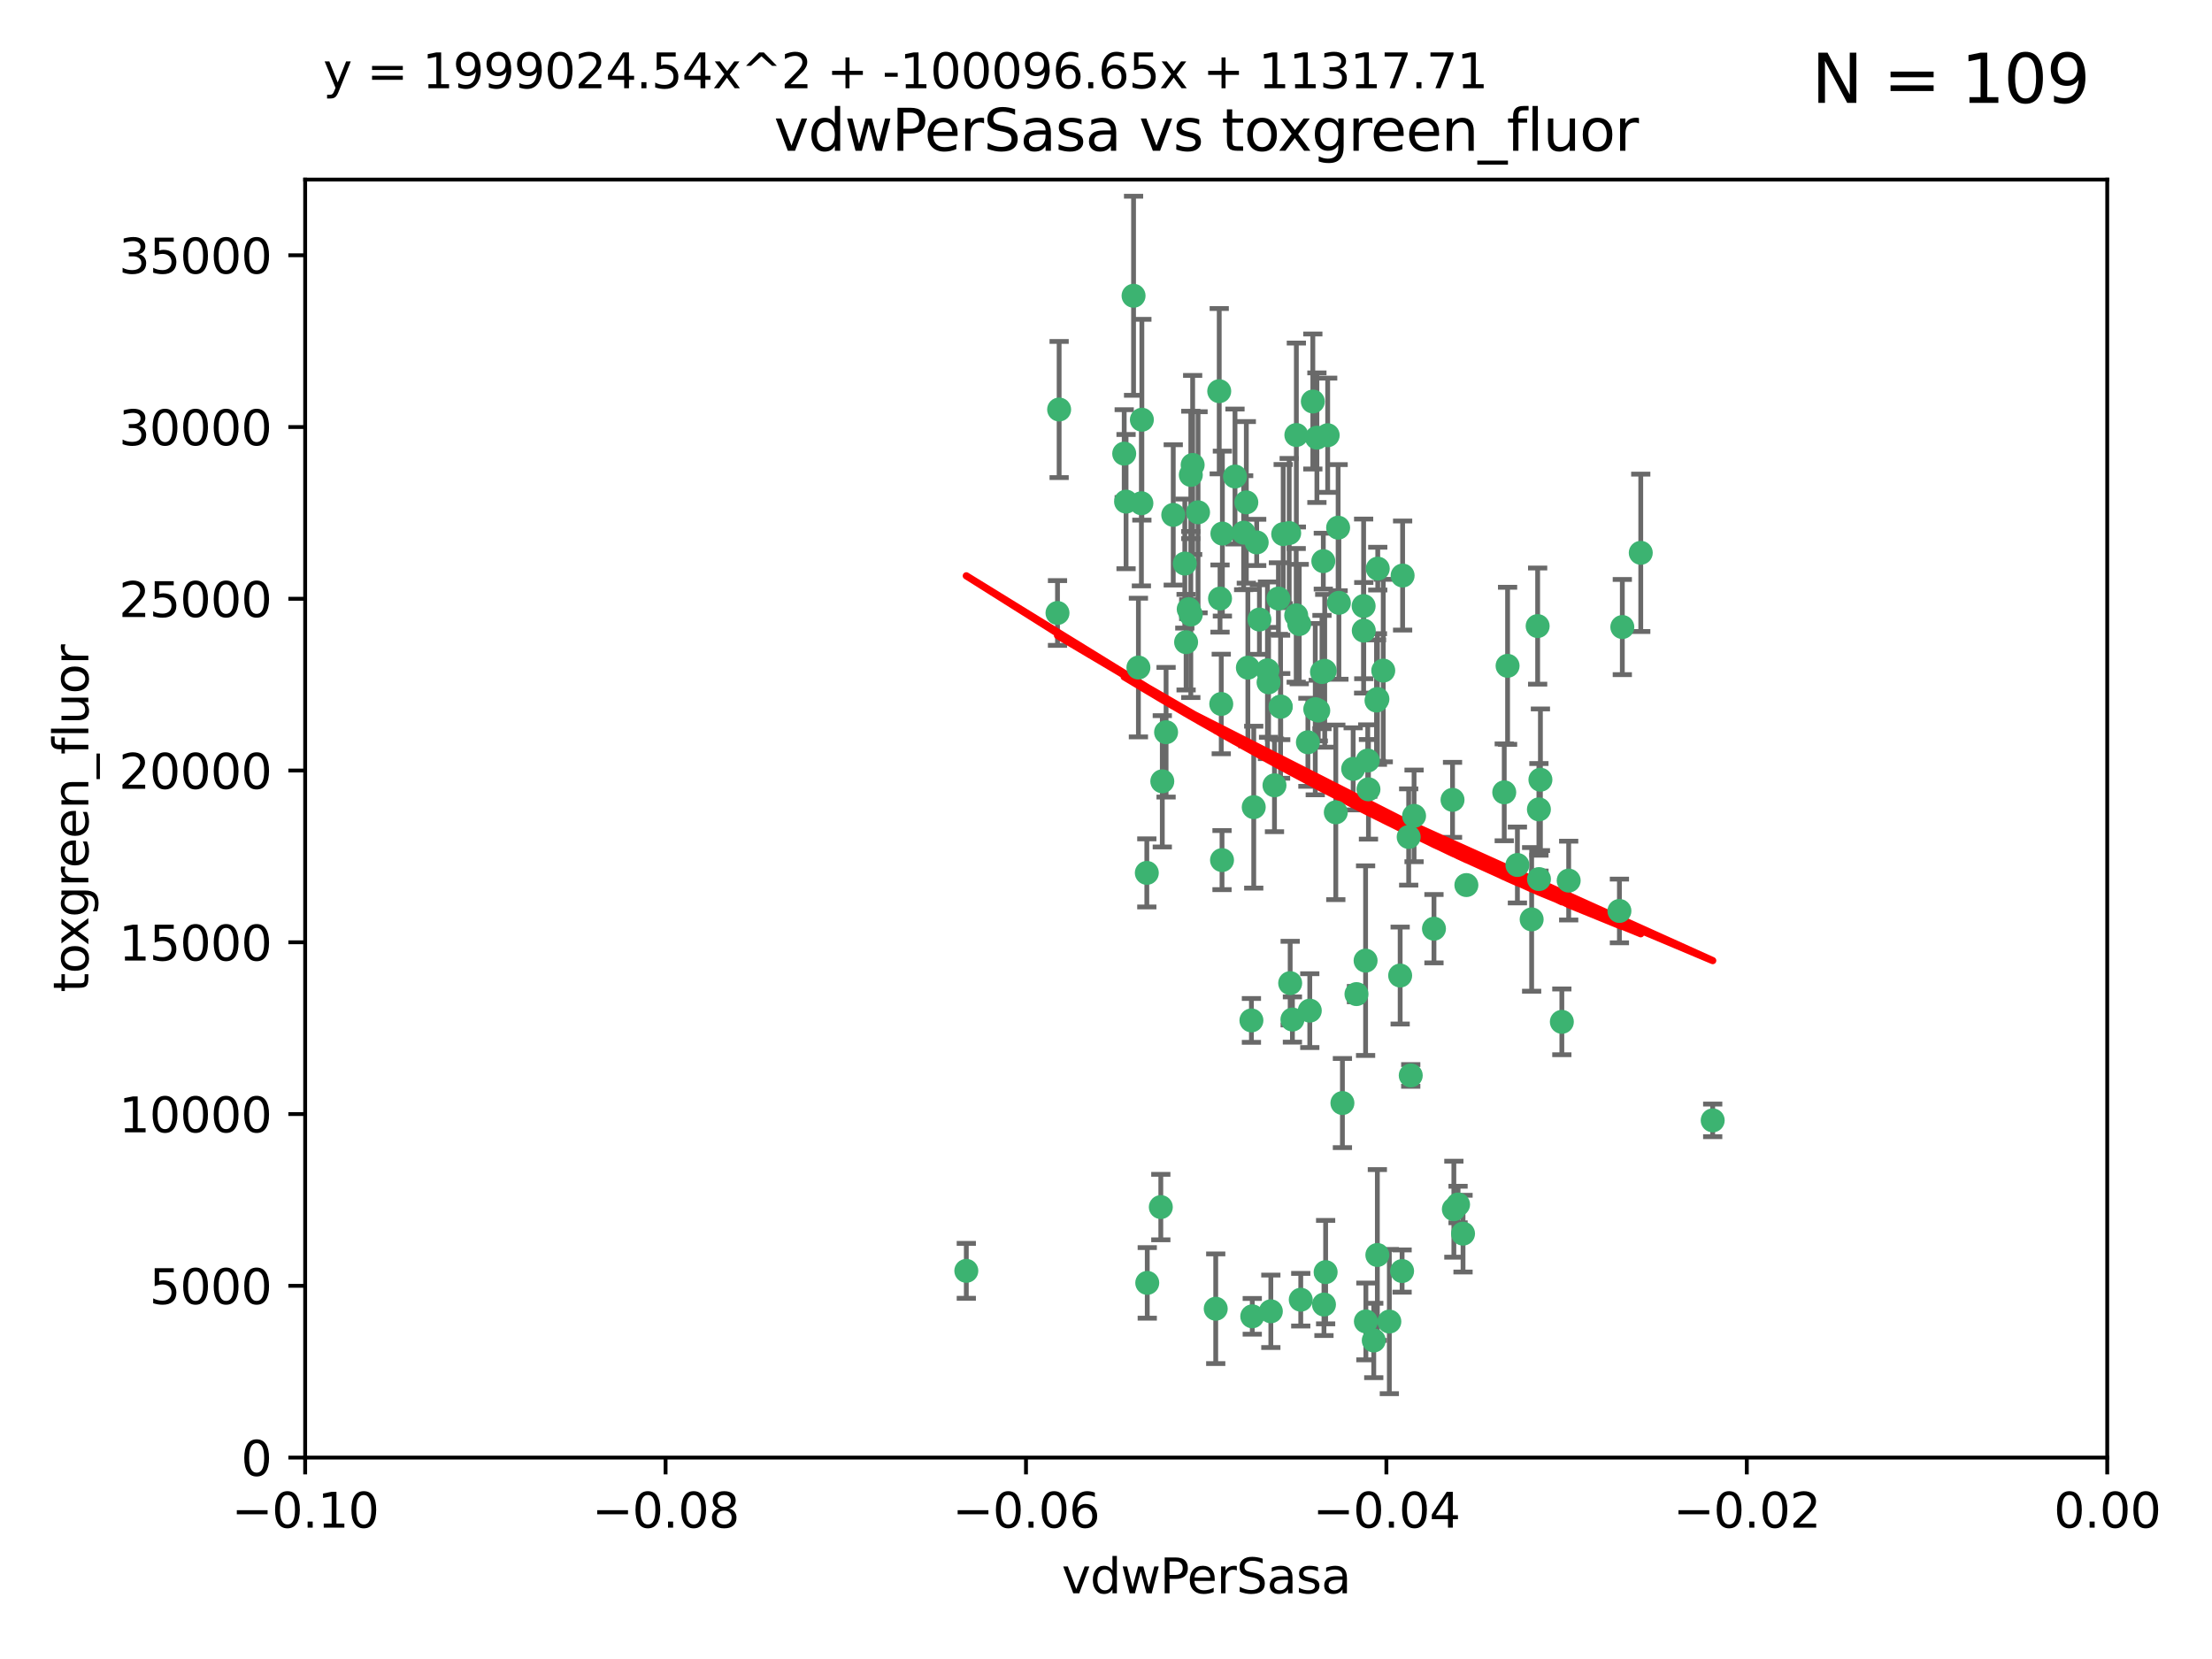 <?xml version="1.0" encoding="utf-8" standalone="no"?>
<!DOCTYPE svg PUBLIC "-//W3C//DTD SVG 1.1//EN"
  "http://www.w3.org/Graphics/SVG/1.1/DTD/svg11.dtd">
<svg xmlns:xlink="http://www.w3.org/1999/xlink" width="460.8pt" height="345.6pt" viewBox="0 0 460.8 345.6" xmlns="http://www.w3.org/2000/svg" version="1.1">
 <defs>
  <style type="text/css">*{stroke-linejoin: round; stroke-linecap: butt}</style>
 </defs>
 <g id="figure_1">
  <g id="patch_1">
   <path d="M 0 345.6 
L 460.8 345.6 
L 460.8 0 
L 0 0 
z
" style="fill: #ffffff"/>
  </g>
  <g id="axes_1">
   <g id="patch_2">
    <path d="M 63.571 303.64 
L 438.975 303.64 
L 438.975 37.411 
L 63.571 37.411 
z
" style="fill: #ffffff"/>
   </g>
   <g id="PathCollection_1">
    <defs>
     <path id="m386a391b73" d="M 0 1.118 
C 0.297 1.118 0.581 1 0.791 0.791 
C 1 0.581 1.118 0.297 1.118 0 
C 1.118 -0.297 1 -0.581 0.791 -0.791 
C 0.581 -1 0.297 -1.118 0 -1.118 
C -0.297 -1.118 -0.581 -1 -0.791 -0.791 
C -1 -0.581 -1.118 -0.297 -1.118 0 
C -1.118 0.297 -1 0.581 -0.791 0.791 
C -0.581 1 -0.297 1.118 0 1.118 
z
" style="stroke: #3cb371"/>
    </defs>
    <g clip-path="url(#p31a35399d8)">
     <use xlink:href="#m386a391b73" x="266.318" y="124.69" style="fill: #3cb371; stroke: #3cb371"/>
     <use xlink:href="#m386a391b73" x="270.055" y="90.623" style="fill: #3cb371; stroke: #3cb371"/>
     <use xlink:href="#m386a391b73" x="234.578" y="104.496" style="fill: #3cb371; stroke: #3cb371"/>
     <use xlink:href="#m386a391b73" x="242.916" y="152.536" style="fill: #3cb371; stroke: #3cb371"/>
     <use xlink:href="#m386a391b73" x="286.941" y="145.62" style="fill: #3cb371; stroke: #3cb371"/>
     <use xlink:href="#m386a391b73" x="248.452" y="96.857" style="fill: #3cb371; stroke: #3cb371"/>
     <use xlink:href="#m386a391b73" x="270.654" y="130.005" style="fill: #3cb371; stroke: #3cb371"/>
     <use xlink:href="#m386a391b73" x="284.069" y="126.253" style="fill: #3cb371; stroke: #3cb371"/>
     <use xlink:href="#m386a391b73" x="249.576" y="106.718" style="fill: #3cb371; stroke: #3cb371"/>
     <use xlink:href="#m386a391b73" x="261.792" y="112.994" style="fill: #3cb371; stroke: #3cb371"/>
     <use xlink:href="#m386a391b73" x="254.155" y="124.689" style="fill: #3cb371; stroke: #3cb371"/>
     <use xlink:href="#m386a391b73" x="257.273" y="99.267" style="fill: #3cb371; stroke: #3cb371"/>
     <use xlink:href="#m386a391b73" x="201.3" y="264.74" style="fill: #3cb371; stroke: #3cb371"/>
     <use xlink:href="#m386a391b73" x="244.41" y="107.264" style="fill: #3cb371; stroke: #3cb371"/>
     <use xlink:href="#m386a391b73" x="234.193" y="94.5" style="fill: #3cb371; stroke: #3cb371"/>
     <use xlink:href="#m386a391b73" x="275.395" y="139.999" style="fill: #3cb371; stroke: #3cb371"/>
     <use xlink:href="#m386a391b73" x="274.335" y="91.178" style="fill: #3cb371; stroke: #3cb371"/>
     <use xlink:href="#m386a391b73" x="267.313" y="111.261" style="fill: #3cb371; stroke: #3cb371"/>
     <use xlink:href="#m386a391b73" x="220.637" y="85.309" style="fill: #3cb371; stroke: #3cb371"/>
     <use xlink:href="#m386a391b73" x="261.177" y="168.143" style="fill: #3cb371; stroke: #3cb371"/>
     <use xlink:href="#m386a391b73" x="281.888" y="160.173" style="fill: #3cb371; stroke: #3cb371"/>
     <use xlink:href="#m386a391b73" x="264.266" y="142.145" style="fill: #3cb371; stroke: #3cb371"/>
     <use xlink:href="#m386a391b73" x="264.035" y="139.64" style="fill: #3cb371; stroke: #3cb371"/>
     <use xlink:href="#m386a391b73" x="266.765" y="147.225" style="fill: #3cb371; stroke: #3cb371"/>
     <use xlink:href="#m386a391b73" x="246.817" y="117.402" style="fill: #3cb371; stroke: #3cb371"/>
     <use xlink:href="#m386a391b73" x="262.362" y="129.063" style="fill: #3cb371; stroke: #3cb371"/>
     <use xlink:href="#m386a391b73" x="254.646" y="111.157" style="fill: #3cb371; stroke: #3cb371"/>
     <use xlink:href="#m386a391b73" x="284.099" y="131.368" style="fill: #3cb371; stroke: #3cb371"/>
     <use xlink:href="#m386a391b73" x="248.067" y="128.013" style="fill: #3cb371; stroke: #3cb371"/>
     <use xlink:href="#m386a391b73" x="278.917" y="125.579" style="fill: #3cb371; stroke: #3cb371"/>
     <use xlink:href="#m386a391b73" x="292.191" y="119.895" style="fill: #3cb371; stroke: #3cb371"/>
     <use xlink:href="#m386a391b73" x="248.068" y="98.934" style="fill: #3cb371; stroke: #3cb371"/>
     <use xlink:href="#m386a391b73" x="237.873" y="87.434" style="fill: #3cb371; stroke: #3cb371"/>
     <use xlink:href="#m386a391b73" x="242.128" y="162.759" style="fill: #3cb371; stroke: #3cb371"/>
     <use xlink:href="#m386a391b73" x="259.077" y="110.968" style="fill: #3cb371; stroke: #3cb371"/>
     <use xlink:href="#m386a391b73" x="268.562" y="111.045" style="fill: #3cb371; stroke: #3cb371"/>
     <use xlink:href="#m386a391b73" x="259.632" y="104.651" style="fill: #3cb371; stroke: #3cb371"/>
     <use xlink:href="#m386a391b73" x="259.956" y="139.091" style="fill: #3cb371; stroke: #3cb371"/>
     <use xlink:href="#m386a391b73" x="238.903" y="181.839" style="fill: #3cb371; stroke: #3cb371"/>
     <use xlink:href="#m386a391b73" x="275.671" y="116.895" style="fill: #3cb371; stroke: #3cb371"/>
     <use xlink:href="#m386a391b73" x="220.297" y="127.696" style="fill: #3cb371; stroke: #3cb371"/>
     <use xlink:href="#m386a391b73" x="260.693" y="212.57" style="fill: #3cb371; stroke: #3cb371"/>
     <use xlink:href="#m386a391b73" x="237.774" y="104.837" style="fill: #3cb371; stroke: #3cb371"/>
     <use xlink:href="#m386a391b73" x="247.087" y="133.777" style="fill: #3cb371; stroke: #3cb371"/>
     <use xlink:href="#m386a391b73" x="278.755" y="109.922" style="fill: #3cb371; stroke: #3cb371"/>
     <use xlink:href="#m386a391b73" x="292.082" y="264.78" style="fill: #3cb371; stroke: #3cb371"/>
     <use xlink:href="#m386a391b73" x="302.589" y="166.622" style="fill: #3cb371; stroke: #3cb371"/>
     <use xlink:href="#m386a391b73" x="236.142" y="61.614" style="fill: #3cb371; stroke: #3cb371"/>
     <use xlink:href="#m386a391b73" x="275.963" y="139.744" style="fill: #3cb371; stroke: #3cb371"/>
     <use xlink:href="#m386a391b73" x="287.011" y="118.457" style="fill: #3cb371; stroke: #3cb371"/>
     <use xlink:href="#m386a391b73" x="237.152" y="139.063" style="fill: #3cb371; stroke: #3cb371"/>
     <use xlink:href="#m386a391b73" x="273.486" y="83.639" style="fill: #3cb371; stroke: #3cb371"/>
     <use xlink:href="#m386a391b73" x="276.581" y="90.667" style="fill: #3cb371; stroke: #3cb371"/>
     <use xlink:href="#m386a391b73" x="265.497" y="163.599" style="fill: #3cb371; stroke: #3cb371"/>
     <use xlink:href="#m386a391b73" x="272.853" y="210.534" style="fill: #3cb371; stroke: #3cb371"/>
     <use xlink:href="#m386a391b73" x="269.235" y="212.385" style="fill: #3cb371; stroke: #3cb371"/>
     <use xlink:href="#m386a391b73" x="241.819" y="251.456" style="fill: #3cb371; stroke: #3cb371"/>
     <use xlink:href="#m386a391b73" x="325.361" y="212.869" style="fill: #3cb371; stroke: #3cb371"/>
     <use xlink:href="#m386a391b73" x="273.993" y="147.727" style="fill: #3cb371; stroke: #3cb371"/>
     <use xlink:href="#m386a391b73" x="247.631" y="126.902" style="fill: #3cb371; stroke: #3cb371"/>
     <use xlink:href="#m386a391b73" x="272.46" y="154.63" style="fill: #3cb371; stroke: #3cb371"/>
     <use xlink:href="#m386a391b73" x="270.023" y="128.187" style="fill: #3cb371; stroke: #3cb371"/>
     <use xlink:href="#m386a391b73" x="253.987" y="81.492" style="fill: #3cb371; stroke: #3cb371"/>
     <use xlink:href="#m386a391b73" x="293.454" y="174.36" style="fill: #3cb371; stroke: #3cb371"/>
     <use xlink:href="#m386a391b73" x="304.776" y="256.988" style="fill: #3cb371; stroke: #3cb371"/>
     <use xlink:href="#m386a391b73" x="284.928" y="158.432" style="fill: #3cb371; stroke: #3cb371"/>
     <use xlink:href="#m386a391b73" x="274.619" y="148.029" style="fill: #3cb371; stroke: #3cb371"/>
     <use xlink:href="#m386a391b73" x="302.865" y="251.897" style="fill: #3cb371; stroke: #3cb371"/>
     <use xlink:href="#m386a391b73" x="286.752" y="145.94" style="fill: #3cb371; stroke: #3cb371"/>
     <use xlink:href="#m386a391b73" x="254.41" y="146.651" style="fill: #3cb371; stroke: #3cb371"/>
     <use xlink:href="#m386a391b73" x="337.354" y="189.768" style="fill: #3cb371; stroke: #3cb371"/>
     <use xlink:href="#m386a391b73" x="254.569" y="179.173" style="fill: #3cb371; stroke: #3cb371"/>
     <use xlink:href="#m386a391b73" x="268.767" y="204.805" style="fill: #3cb371; stroke: #3cb371"/>
     <use xlink:href="#m386a391b73" x="284.478" y="200.119" style="fill: #3cb371; stroke: #3cb371"/>
     <use xlink:href="#m386a391b73" x="275.806" y="271.758" style="fill: #3cb371; stroke: #3cb371"/>
     <use xlink:href="#m386a391b73" x="238.994" y="267.249" style="fill: #3cb371; stroke: #3cb371"/>
     <use xlink:href="#m386a391b73" x="326.786" y="183.443" style="fill: #3cb371; stroke: #3cb371"/>
     <use xlink:href="#m386a391b73" x="337.959" y="130.623" style="fill: #3cb371; stroke: #3cb371"/>
     <use xlink:href="#m386a391b73" x="266.799" y="147.201" style="fill: #3cb371; stroke: #3cb371"/>
     <use xlink:href="#m386a391b73" x="260.869" y="274.217" style="fill: #3cb371; stroke: #3cb371"/>
     <use xlink:href="#m386a391b73" x="313.361" y="165.057" style="fill: #3cb371; stroke: #3cb371"/>
     <use xlink:href="#m386a391b73" x="278.272" y="169.223" style="fill: #3cb371; stroke: #3cb371"/>
     <use xlink:href="#m386a391b73" x="282.577" y="207.089" style="fill: #3cb371; stroke: #3cb371"/>
     <use xlink:href="#m386a391b73" x="286.18" y="279.246" style="fill: #3cb371; stroke: #3cb371"/>
     <use xlink:href="#m386a391b73" x="293.884" y="224.032" style="fill: #3cb371; stroke: #3cb371"/>
     <use xlink:href="#m386a391b73" x="291.679" y="203.222" style="fill: #3cb371; stroke: #3cb371"/>
     <use xlink:href="#m386a391b73" x="285.076" y="164.427" style="fill: #3cb371; stroke: #3cb371"/>
     <use xlink:href="#m386a391b73" x="319.07" y="191.526" style="fill: #3cb371; stroke: #3cb371"/>
     <use xlink:href="#m386a391b73" x="298.722" y="193.465" style="fill: #3cb371; stroke: #3cb371"/>
     <use xlink:href="#m386a391b73" x="270.971" y="270.754" style="fill: #3cb371; stroke: #3cb371"/>
     <use xlink:href="#m386a391b73" x="305.473" y="184.376" style="fill: #3cb371; stroke: #3cb371"/>
     <use xlink:href="#m386a391b73" x="288.157" y="139.694" style="fill: #3cb371; stroke: #3cb371"/>
     <use xlink:href="#m386a391b73" x="289.425" y="275.304" style="fill: #3cb371; stroke: #3cb371"/>
     <use xlink:href="#m386a391b73" x="279.65" y="229.784" style="fill: #3cb371; stroke: #3cb371"/>
     <use xlink:href="#m386a391b73" x="320.582" y="168.609" style="fill: #3cb371; stroke: #3cb371"/>
     <use xlink:href="#m386a391b73" x="253.259" y="272.633" style="fill: #3cb371; stroke: #3cb371"/>
     <use xlink:href="#m386a391b73" x="320.594" y="183.129" style="fill: #3cb371; stroke: #3cb371"/>
     <use xlink:href="#m386a391b73" x="286.929" y="261.438" style="fill: #3cb371; stroke: #3cb371"/>
     <use xlink:href="#m386a391b73" x="320.32" y="130.423" style="fill: #3cb371; stroke: #3cb371"/>
     <use xlink:href="#m386a391b73" x="320.897" y="162.431" style="fill: #3cb371; stroke: #3cb371"/>
     <use xlink:href="#m386a391b73" x="341.801" y="115.163" style="fill: #3cb371; stroke: #3cb371"/>
     <use xlink:href="#m386a391b73" x="276.154" y="265.008" style="fill: #3cb371; stroke: #3cb371"/>
     <use xlink:href="#m386a391b73" x="284.539" y="275.279" style="fill: #3cb371; stroke: #3cb371"/>
     <use xlink:href="#m386a391b73" x="314.057" y="138.702" style="fill: #3cb371; stroke: #3cb371"/>
     <use xlink:href="#m386a391b73" x="316.104" y="180.193" style="fill: #3cb371; stroke: #3cb371"/>
     <use xlink:href="#m386a391b73" x="303.74" y="250.921" style="fill: #3cb371; stroke: #3cb371"/>
     <use xlink:href="#m386a391b73" x="264.74" y="273.168" style="fill: #3cb371; stroke: #3cb371"/>
     <use xlink:href="#m386a391b73" x="356.787" y="233.393" style="fill: #3cb371; stroke: #3cb371"/>
     <use xlink:href="#m386a391b73" x="294.577" y="169.96" style="fill: #3cb371; stroke: #3cb371"/>
    </g>
   </g>
   <g id="matplotlib.axis_1">
    <g id="xtick_1">
     <g id="line2d_1">
      <defs>
       <path id="mc2203973c2" d="M 0 0 
L 0 3.5 
" style="stroke: #000000; stroke-width: 0.8"/>
      </defs>
      <g>
       <use xlink:href="#mc2203973c2" x="63.571" y="303.64" style="stroke: #000000; stroke-width: 0.8"/>
      </g>
     </g>
     <g id="text_1">
      <!-- −0.10 -->
      <g transform="translate(48.249 318.238)scale(0.1 -0.1)">
       <defs>
        <path id="DejaVuSans-2212" d="M 678 2272 
L 4684 2272 
L 4684 1741 
L 678 1741 
L 678 2272 
z
" transform="scale(0.016)"/>
        <path id="DejaVuSans-30" d="M 2034 4250 
Q 1547 4250 1301 3770 
Q 1056 3291 1056 2328 
Q 1056 1369 1301 889 
Q 1547 409 2034 409 
Q 2525 409 2770 889 
Q 3016 1369 3016 2328 
Q 3016 3291 2770 3770 
Q 2525 4250 2034 4250 
z
M 2034 4750 
Q 2819 4750 3233 4129 
Q 3647 3509 3647 2328 
Q 3647 1150 3233 529 
Q 2819 -91 2034 -91 
Q 1250 -91 836 529 
Q 422 1150 422 2328 
Q 422 3509 836 4129 
Q 1250 4750 2034 4750 
z
" transform="scale(0.016)"/>
        <path id="DejaVuSans-2e" d="M 684 794 
L 1344 794 
L 1344 0 
L 684 0 
L 684 794 
z
" transform="scale(0.016)"/>
        <path id="DejaVuSans-31" d="M 794 531 
L 1825 531 
L 1825 4091 
L 703 3866 
L 703 4441 
L 1819 4666 
L 2450 4666 
L 2450 531 
L 3481 531 
L 3481 0 
L 794 0 
L 794 531 
z
" transform="scale(0.016)"/>
       </defs>
       <use xlink:href="#DejaVuSans-2212"/>
       <use xlink:href="#DejaVuSans-30" x="83.789"/>
       <use xlink:href="#DejaVuSans-2e" x="147.412"/>
       <use xlink:href="#DejaVuSans-31" x="179.199"/>
       <use xlink:href="#DejaVuSans-30" x="242.822"/>
      </g>
     </g>
    </g>
    <g id="xtick_2">
     <g id="line2d_2">
      <g>
       <use xlink:href="#mc2203973c2" x="138.652" y="303.64" style="stroke: #000000; stroke-width: 0.8"/>
      </g>
     </g>
     <g id="text_2">
      <!-- −0.08 -->
      <g transform="translate(123.329 318.238)scale(0.1 -0.1)">
       <defs>
        <path id="DejaVuSans-38" d="M 2034 2216 
Q 1584 2216 1326 1975 
Q 1069 1734 1069 1313 
Q 1069 891 1326 650 
Q 1584 409 2034 409 
Q 2484 409 2743 651 
Q 3003 894 3003 1313 
Q 3003 1734 2745 1975 
Q 2488 2216 2034 2216 
z
M 1403 2484 
Q 997 2584 770 2862 
Q 544 3141 544 3541 
Q 544 4100 942 4425 
Q 1341 4750 2034 4750 
Q 2731 4750 3128 4425 
Q 3525 4100 3525 3541 
Q 3525 3141 3298 2862 
Q 3072 2584 2669 2484 
Q 3125 2378 3379 2068 
Q 3634 1759 3634 1313 
Q 3634 634 3220 271 
Q 2806 -91 2034 -91 
Q 1263 -91 848 271 
Q 434 634 434 1313 
Q 434 1759 690 2068 
Q 947 2378 1403 2484 
z
M 1172 3481 
Q 1172 3119 1398 2916 
Q 1625 2713 2034 2713 
Q 2441 2713 2670 2916 
Q 2900 3119 2900 3481 
Q 2900 3844 2670 4047 
Q 2441 4250 2034 4250 
Q 1625 4250 1398 4047 
Q 1172 3844 1172 3481 
z
" transform="scale(0.016)"/>
       </defs>
       <use xlink:href="#DejaVuSans-2212"/>
       <use xlink:href="#DejaVuSans-30" x="83.789"/>
       <use xlink:href="#DejaVuSans-2e" x="147.412"/>
       <use xlink:href="#DejaVuSans-30" x="179.199"/>
       <use xlink:href="#DejaVuSans-38" x="242.822"/>
      </g>
     </g>
    </g>
    <g id="xtick_3">
     <g id="line2d_3">
      <g>
       <use xlink:href="#mc2203973c2" x="213.733" y="303.64" style="stroke: #000000; stroke-width: 0.8"/>
      </g>
     </g>
     <g id="text_3">
      <!-- −0.06 -->
      <g transform="translate(198.41 318.238)scale(0.1 -0.1)">
       <defs>
        <path id="DejaVuSans-36" d="M 2113 2584 
Q 1688 2584 1439 2293 
Q 1191 2003 1191 1497 
Q 1191 994 1439 701 
Q 1688 409 2113 409 
Q 2538 409 2786 701 
Q 3034 994 3034 1497 
Q 3034 2003 2786 2293 
Q 2538 2584 2113 2584 
z
M 3366 4563 
L 3366 3988 
Q 3128 4100 2886 4159 
Q 2644 4219 2406 4219 
Q 1781 4219 1451 3797 
Q 1122 3375 1075 2522 
Q 1259 2794 1537 2939 
Q 1816 3084 2150 3084 
Q 2853 3084 3261 2657 
Q 3669 2231 3669 1497 
Q 3669 778 3244 343 
Q 2819 -91 2113 -91 
Q 1303 -91 875 529 
Q 447 1150 447 2328 
Q 447 3434 972 4092 
Q 1497 4750 2381 4750 
Q 2619 4750 2861 4703 
Q 3103 4656 3366 4563 
z
" transform="scale(0.016)"/>
       </defs>
       <use xlink:href="#DejaVuSans-2212"/>
       <use xlink:href="#DejaVuSans-30" x="83.789"/>
       <use xlink:href="#DejaVuSans-2e" x="147.412"/>
       <use xlink:href="#DejaVuSans-30" x="179.199"/>
       <use xlink:href="#DejaVuSans-36" x="242.822"/>
      </g>
     </g>
    </g>
    <g id="xtick_4">
     <g id="line2d_4">
      <g>
       <use xlink:href="#mc2203973c2" x="288.813" y="303.64" style="stroke: #000000; stroke-width: 0.8"/>
      </g>
     </g>
     <g id="text_4">
      <!-- −0.04 -->
      <g transform="translate(273.491 318.238)scale(0.1 -0.1)">
       <defs>
        <path id="DejaVuSans-34" d="M 2419 4116 
L 825 1625 
L 2419 1625 
L 2419 4116 
z
M 2253 4666 
L 3047 4666 
L 3047 1625 
L 3713 1625 
L 3713 1100 
L 3047 1100 
L 3047 0 
L 2419 0 
L 2419 1100 
L 313 1100 
L 313 1709 
L 2253 4666 
z
" transform="scale(0.016)"/>
       </defs>
       <use xlink:href="#DejaVuSans-2212"/>
       <use xlink:href="#DejaVuSans-30" x="83.789"/>
       <use xlink:href="#DejaVuSans-2e" x="147.412"/>
       <use xlink:href="#DejaVuSans-30" x="179.199"/>
       <use xlink:href="#DejaVuSans-34" x="242.822"/>
      </g>
     </g>
    </g>
    <g id="xtick_5">
     <g id="line2d_5">
      <g>
       <use xlink:href="#mc2203973c2" x="363.894" y="303.64" style="stroke: #000000; stroke-width: 0.8"/>
      </g>
     </g>
     <g id="text_5">
      <!-- −0.02 -->
      <g transform="translate(348.572 318.238)scale(0.1 -0.1)">
       <defs>
        <path id="DejaVuSans-32" d="M 1228 531 
L 3431 531 
L 3431 0 
L 469 0 
L 469 531 
Q 828 903 1448 1529 
Q 2069 2156 2228 2338 
Q 2531 2678 2651 2914 
Q 2772 3150 2772 3378 
Q 2772 3750 2511 3984 
Q 2250 4219 1831 4219 
Q 1534 4219 1204 4116 
Q 875 4013 500 3803 
L 500 4441 
Q 881 4594 1212 4672 
Q 1544 4750 1819 4750 
Q 2544 4750 2975 4387 
Q 3406 4025 3406 3419 
Q 3406 3131 3298 2873 
Q 3191 2616 2906 2266 
Q 2828 2175 2409 1742 
Q 1991 1309 1228 531 
z
" transform="scale(0.016)"/>
       </defs>
       <use xlink:href="#DejaVuSans-2212"/>
       <use xlink:href="#DejaVuSans-30" x="83.789"/>
       <use xlink:href="#DejaVuSans-2e" x="147.412"/>
       <use xlink:href="#DejaVuSans-30" x="179.199"/>
       <use xlink:href="#DejaVuSans-32" x="242.822"/>
      </g>
     </g>
    </g>
    <g id="xtick_6">
     <g id="line2d_6">
      <g>
       <use xlink:href="#mc2203973c2" x="438.975" y="303.64" style="stroke: #000000; stroke-width: 0.8"/>
      </g>
     </g>
     <g id="text_6">
      <!-- 0.00 -->
      <g transform="translate(427.842 318.238)scale(0.1 -0.1)">
       <use xlink:href="#DejaVuSans-30"/>
       <use xlink:href="#DejaVuSans-2e" x="63.623"/>
       <use xlink:href="#DejaVuSans-30" x="95.41"/>
       <use xlink:href="#DejaVuSans-30" x="159.033"/>
      </g>
     </g>
    </g>
    <g id="text_7">
     <!-- vdwPerSasa -->
     <g transform="translate(221.178 331.917)scale(0.1 -0.1)">
      <defs>
       <path id="DejaVuSans-76" d="M 191 3500 
L 800 3500 
L 1894 563 
L 2988 3500 
L 3597 3500 
L 2284 0 
L 1503 0 
L 191 3500 
z
" transform="scale(0.016)"/>
       <path id="DejaVuSans-64" d="M 2906 2969 
L 2906 4863 
L 3481 4863 
L 3481 0 
L 2906 0 
L 2906 525 
Q 2725 213 2448 61 
Q 2172 -91 1784 -91 
Q 1150 -91 751 415 
Q 353 922 353 1747 
Q 353 2572 751 3078 
Q 1150 3584 1784 3584 
Q 2172 3584 2448 3432 
Q 2725 3281 2906 2969 
z
M 947 1747 
Q 947 1113 1208 752 
Q 1469 391 1925 391 
Q 2381 391 2643 752 
Q 2906 1113 2906 1747 
Q 2906 2381 2643 2742 
Q 2381 3103 1925 3103 
Q 1469 3103 1208 2742 
Q 947 2381 947 1747 
z
" transform="scale(0.016)"/>
       <path id="DejaVuSans-77" d="M 269 3500 
L 844 3500 
L 1563 769 
L 2278 3500 
L 2956 3500 
L 3675 769 
L 4391 3500 
L 4966 3500 
L 4050 0 
L 3372 0 
L 2619 2869 
L 1863 0 
L 1184 0 
L 269 3500 
z
" transform="scale(0.016)"/>
       <path id="DejaVuSans-50" d="M 1259 4147 
L 1259 2394 
L 2053 2394 
Q 2494 2394 2734 2622 
Q 2975 2850 2975 3272 
Q 2975 3691 2734 3919 
Q 2494 4147 2053 4147 
L 1259 4147 
z
M 628 4666 
L 2053 4666 
Q 2838 4666 3239 4311 
Q 3641 3956 3641 3272 
Q 3641 2581 3239 2228 
Q 2838 1875 2053 1875 
L 1259 1875 
L 1259 0 
L 628 0 
L 628 4666 
z
" transform="scale(0.016)"/>
       <path id="DejaVuSans-65" d="M 3597 1894 
L 3597 1613 
L 953 1613 
Q 991 1019 1311 708 
Q 1631 397 2203 397 
Q 2534 397 2845 478 
Q 3156 559 3463 722 
L 3463 178 
Q 3153 47 2828 -22 
Q 2503 -91 2169 -91 
Q 1331 -91 842 396 
Q 353 884 353 1716 
Q 353 2575 817 3079 
Q 1281 3584 2069 3584 
Q 2775 3584 3186 3129 
Q 3597 2675 3597 1894 
z
M 3022 2063 
Q 3016 2534 2758 2815 
Q 2500 3097 2075 3097 
Q 1594 3097 1305 2825 
Q 1016 2553 972 2059 
L 3022 2063 
z
" transform="scale(0.016)"/>
       <path id="DejaVuSans-72" d="M 2631 2963 
Q 2534 3019 2420 3045 
Q 2306 3072 2169 3072 
Q 1681 3072 1420 2755 
Q 1159 2438 1159 1844 
L 1159 0 
L 581 0 
L 581 3500 
L 1159 3500 
L 1159 2956 
Q 1341 3275 1631 3429 
Q 1922 3584 2338 3584 
Q 2397 3584 2469 3576 
Q 2541 3569 2628 3553 
L 2631 2963 
z
" transform="scale(0.016)"/>
       <path id="DejaVuSans-53" d="M 3425 4513 
L 3425 3897 
Q 3066 4069 2747 4153 
Q 2428 4238 2131 4238 
Q 1616 4238 1336 4038 
Q 1056 3838 1056 3469 
Q 1056 3159 1242 3001 
Q 1428 2844 1947 2747 
L 2328 2669 
Q 3034 2534 3370 2195 
Q 3706 1856 3706 1288 
Q 3706 609 3251 259 
Q 2797 -91 1919 -91 
Q 1588 -91 1214 -16 
Q 841 59 441 206 
L 441 856 
Q 825 641 1194 531 
Q 1563 422 1919 422 
Q 2459 422 2753 634 
Q 3047 847 3047 1241 
Q 3047 1584 2836 1778 
Q 2625 1972 2144 2069 
L 1759 2144 
Q 1053 2284 737 2584 
Q 422 2884 422 3419 
Q 422 4038 858 4394 
Q 1294 4750 2059 4750 
Q 2388 4750 2728 4690 
Q 3069 4631 3425 4513 
z
" transform="scale(0.016)"/>
       <path id="DejaVuSans-61" d="M 2194 1759 
Q 1497 1759 1228 1600 
Q 959 1441 959 1056 
Q 959 750 1161 570 
Q 1363 391 1709 391 
Q 2188 391 2477 730 
Q 2766 1069 2766 1631 
L 2766 1759 
L 2194 1759 
z
M 3341 1997 
L 3341 0 
L 2766 0 
L 2766 531 
Q 2569 213 2275 61 
Q 1981 -91 1556 -91 
Q 1019 -91 701 211 
Q 384 513 384 1019 
Q 384 1609 779 1909 
Q 1175 2209 1959 2209 
L 2766 2209 
L 2766 2266 
Q 2766 2663 2505 2880 
Q 2244 3097 1772 3097 
Q 1472 3097 1187 3025 
Q 903 2953 641 2809 
L 641 3341 
Q 956 3463 1253 3523 
Q 1550 3584 1831 3584 
Q 2591 3584 2966 3190 
Q 3341 2797 3341 1997 
z
" transform="scale(0.016)"/>
       <path id="DejaVuSans-73" d="M 2834 3397 
L 2834 2853 
Q 2591 2978 2328 3040 
Q 2066 3103 1784 3103 
Q 1356 3103 1142 2972 
Q 928 2841 928 2578 
Q 928 2378 1081 2264 
Q 1234 2150 1697 2047 
L 1894 2003 
Q 2506 1872 2764 1633 
Q 3022 1394 3022 966 
Q 3022 478 2636 193 
Q 2250 -91 1575 -91 
Q 1294 -91 989 -36 
Q 684 19 347 128 
L 347 722 
Q 666 556 975 473 
Q 1284 391 1588 391 
Q 1994 391 2212 530 
Q 2431 669 2431 922 
Q 2431 1156 2273 1281 
Q 2116 1406 1581 1522 
L 1381 1569 
Q 847 1681 609 1914 
Q 372 2147 372 2553 
Q 372 3047 722 3315 
Q 1072 3584 1716 3584 
Q 2034 3584 2315 3537 
Q 2597 3491 2834 3397 
z
" transform="scale(0.016)"/>
      </defs>
      <use xlink:href="#DejaVuSans-76"/>
      <use xlink:href="#DejaVuSans-64" x="59.18"/>
      <use xlink:href="#DejaVuSans-77" x="122.656"/>
      <use xlink:href="#DejaVuSans-50" x="204.443"/>
      <use xlink:href="#DejaVuSans-65" x="261.121"/>
      <use xlink:href="#DejaVuSans-72" x="322.645"/>
      <use xlink:href="#DejaVuSans-53" x="363.758"/>
      <use xlink:href="#DejaVuSans-61" x="427.234"/>
      <use xlink:href="#DejaVuSans-73" x="488.514"/>
      <use xlink:href="#DejaVuSans-61" x="540.613"/>
     </g>
    </g>
   </g>
   <g id="matplotlib.axis_2">
    <g id="ytick_1">
     <g id="line2d_7">
      <defs>
       <path id="m21a8a0610d" d="M 0 0 
L -3.5 0 
" style="stroke: #000000; stroke-width: 0.8"/>
      </defs>
      <g>
       <use xlink:href="#m21a8a0610d" x="63.571" y="303.64" style="stroke: #000000; stroke-width: 0.8"/>
      </g>
     </g>
     <g id="text_8">
      <!-- 0 -->
      <g transform="translate(50.209 307.439)scale(0.1 -0.1)">
       <use xlink:href="#DejaVuSans-30"/>
      </g>
     </g>
    </g>
    <g id="ytick_2">
     <g id="line2d_8">
      <g>
       <use xlink:href="#m21a8a0610d" x="63.571" y="267.859" style="stroke: #000000; stroke-width: 0.8"/>
      </g>
     </g>
     <g id="text_9">
      <!-- 5000 -->
      <g transform="translate(31.121 271.658)scale(0.1 -0.1)">
       <defs>
        <path id="DejaVuSans-35" d="M 691 4666 
L 3169 4666 
L 3169 4134 
L 1269 4134 
L 1269 2991 
Q 1406 3038 1543 3061 
Q 1681 3084 1819 3084 
Q 2600 3084 3056 2656 
Q 3513 2228 3513 1497 
Q 3513 744 3044 326 
Q 2575 -91 1722 -91 
Q 1428 -91 1123 -41 
Q 819 9 494 109 
L 494 744 
Q 775 591 1075 516 
Q 1375 441 1709 441 
Q 2250 441 2565 725 
Q 2881 1009 2881 1497 
Q 2881 1984 2565 2268 
Q 2250 2553 1709 2553 
Q 1456 2553 1204 2497 
Q 953 2441 691 2322 
L 691 4666 
z
" transform="scale(0.016)"/>
       </defs>
       <use xlink:href="#DejaVuSans-35"/>
       <use xlink:href="#DejaVuSans-30" x="63.623"/>
       <use xlink:href="#DejaVuSans-30" x="127.246"/>
       <use xlink:href="#DejaVuSans-30" x="190.869"/>
      </g>
     </g>
    </g>
    <g id="ytick_3">
     <g id="line2d_9">
      <g>
       <use xlink:href="#m21a8a0610d" x="63.571" y="232.078" style="stroke: #000000; stroke-width: 0.8"/>
      </g>
     </g>
     <g id="text_10">
      <!-- 10000 -->
      <g transform="translate(24.759 235.878)scale(0.1 -0.1)">
       <use xlink:href="#DejaVuSans-31"/>
       <use xlink:href="#DejaVuSans-30" x="63.623"/>
       <use xlink:href="#DejaVuSans-30" x="127.246"/>
       <use xlink:href="#DejaVuSans-30" x="190.869"/>
       <use xlink:href="#DejaVuSans-30" x="254.492"/>
      </g>
     </g>
    </g>
    <g id="ytick_4">
     <g id="line2d_10">
      <g>
       <use xlink:href="#m21a8a0610d" x="63.571" y="196.298" style="stroke: #000000; stroke-width: 0.8"/>
      </g>
     </g>
     <g id="text_11">
      <!-- 15000 -->
      <g transform="translate(24.759 200.097)scale(0.1 -0.1)">
       <use xlink:href="#DejaVuSans-31"/>
       <use xlink:href="#DejaVuSans-35" x="63.623"/>
       <use xlink:href="#DejaVuSans-30" x="127.246"/>
       <use xlink:href="#DejaVuSans-30" x="190.869"/>
       <use xlink:href="#DejaVuSans-30" x="254.492"/>
      </g>
     </g>
    </g>
    <g id="ytick_5">
     <g id="line2d_11">
      <g>
       <use xlink:href="#m21a8a0610d" x="63.571" y="160.517" style="stroke: #000000; stroke-width: 0.8"/>
      </g>
     </g>
     <g id="text_12">
      <!-- 20000 -->
      <g transform="translate(24.759 164.316)scale(0.1 -0.1)">
       <use xlink:href="#DejaVuSans-32"/>
       <use xlink:href="#DejaVuSans-30" x="63.623"/>
       <use xlink:href="#DejaVuSans-30" x="127.246"/>
       <use xlink:href="#DejaVuSans-30" x="190.869"/>
       <use xlink:href="#DejaVuSans-30" x="254.492"/>
      </g>
     </g>
    </g>
    <g id="ytick_6">
     <g id="line2d_12">
      <g>
       <use xlink:href="#m21a8a0610d" x="63.571" y="124.736" style="stroke: #000000; stroke-width: 0.8"/>
      </g>
     </g>
     <g id="text_13">
      <!-- 25000 -->
      <g transform="translate(24.759 128.535)scale(0.1 -0.1)">
       <use xlink:href="#DejaVuSans-32"/>
       <use xlink:href="#DejaVuSans-35" x="63.623"/>
       <use xlink:href="#DejaVuSans-30" x="127.246"/>
       <use xlink:href="#DejaVuSans-30" x="190.869"/>
       <use xlink:href="#DejaVuSans-30" x="254.492"/>
      </g>
     </g>
    </g>
    <g id="ytick_7">
     <g id="line2d_13">
      <g>
       <use xlink:href="#m21a8a0610d" x="63.571" y="88.955" style="stroke: #000000; stroke-width: 0.8"/>
      </g>
     </g>
     <g id="text_14">
      <!-- 30000 -->
      <g transform="translate(24.759 92.754)scale(0.1 -0.1)">
       <defs>
        <path id="DejaVuSans-33" d="M 2597 2516 
Q 3050 2419 3304 2112 
Q 3559 1806 3559 1356 
Q 3559 666 3084 287 
Q 2609 -91 1734 -91 
Q 1441 -91 1130 -33 
Q 819 25 488 141 
L 488 750 
Q 750 597 1062 519 
Q 1375 441 1716 441 
Q 2309 441 2620 675 
Q 2931 909 2931 1356 
Q 2931 1769 2642 2001 
Q 2353 2234 1838 2234 
L 1294 2234 
L 1294 2753 
L 1863 2753 
Q 2328 2753 2575 2939 
Q 2822 3125 2822 3475 
Q 2822 3834 2567 4026 
Q 2313 4219 1838 4219 
Q 1578 4219 1281 4162 
Q 984 4106 628 3988 
L 628 4550 
Q 988 4650 1302 4700 
Q 1616 4750 1894 4750 
Q 2613 4750 3031 4423 
Q 3450 4097 3450 3541 
Q 3450 3153 3228 2886 
Q 3006 2619 2597 2516 
z
" transform="scale(0.016)"/>
       </defs>
       <use xlink:href="#DejaVuSans-33"/>
       <use xlink:href="#DejaVuSans-30" x="63.623"/>
       <use xlink:href="#DejaVuSans-30" x="127.246"/>
       <use xlink:href="#DejaVuSans-30" x="190.869"/>
       <use xlink:href="#DejaVuSans-30" x="254.492"/>
      </g>
     </g>
    </g>
    <g id="ytick_8">
     <g id="line2d_14">
      <g>
       <use xlink:href="#m21a8a0610d" x="63.571" y="53.174" style="stroke: #000000; stroke-width: 0.8"/>
      </g>
     </g>
     <g id="text_15">
      <!-- 35000 -->
      <g transform="translate(24.759 56.974)scale(0.1 -0.1)">
       <use xlink:href="#DejaVuSans-33"/>
       <use xlink:href="#DejaVuSans-35" x="63.623"/>
       <use xlink:href="#DejaVuSans-30" x="127.246"/>
       <use xlink:href="#DejaVuSans-30" x="190.869"/>
       <use xlink:href="#DejaVuSans-30" x="254.492"/>
      </g>
     </g>
    </g>
    <g id="text_16">
     <!-- toxgreen_fluor -->
     <g transform="translate(18.401 206.72)rotate(-90)scale(0.1 -0.1)">
      <defs>
       <path id="DejaVuSans-74" d="M 1172 4494 
L 1172 3500 
L 2356 3500 
L 2356 3053 
L 1172 3053 
L 1172 1153 
Q 1172 725 1289 603 
Q 1406 481 1766 481 
L 2356 481 
L 2356 0 
L 1766 0 
Q 1100 0 847 248 
Q 594 497 594 1153 
L 594 3053 
L 172 3053 
L 172 3500 
L 594 3500 
L 594 4494 
L 1172 4494 
z
" transform="scale(0.016)"/>
       <path id="DejaVuSans-6f" d="M 1959 3097 
Q 1497 3097 1228 2736 
Q 959 2375 959 1747 
Q 959 1119 1226 758 
Q 1494 397 1959 397 
Q 2419 397 2687 759 
Q 2956 1122 2956 1747 
Q 2956 2369 2687 2733 
Q 2419 3097 1959 3097 
z
M 1959 3584 
Q 2709 3584 3137 3096 
Q 3566 2609 3566 1747 
Q 3566 888 3137 398 
Q 2709 -91 1959 -91 
Q 1206 -91 779 398 
Q 353 888 353 1747 
Q 353 2609 779 3096 
Q 1206 3584 1959 3584 
z
" transform="scale(0.016)"/>
       <path id="DejaVuSans-78" d="M 3513 3500 
L 2247 1797 
L 3578 0 
L 2900 0 
L 1881 1375 
L 863 0 
L 184 0 
L 1544 1831 
L 300 3500 
L 978 3500 
L 1906 2253 
L 2834 3500 
L 3513 3500 
z
" transform="scale(0.016)"/>
       <path id="DejaVuSans-67" d="M 2906 1791 
Q 2906 2416 2648 2759 
Q 2391 3103 1925 3103 
Q 1463 3103 1205 2759 
Q 947 2416 947 1791 
Q 947 1169 1205 825 
Q 1463 481 1925 481 
Q 2391 481 2648 825 
Q 2906 1169 2906 1791 
z
M 3481 434 
Q 3481 -459 3084 -895 
Q 2688 -1331 1869 -1331 
Q 1566 -1331 1297 -1286 
Q 1028 -1241 775 -1147 
L 775 -588 
Q 1028 -725 1275 -790 
Q 1522 -856 1778 -856 
Q 2344 -856 2625 -561 
Q 2906 -266 2906 331 
L 2906 616 
Q 2728 306 2450 153 
Q 2172 0 1784 0 
Q 1141 0 747 490 
Q 353 981 353 1791 
Q 353 2603 747 3093 
Q 1141 3584 1784 3584 
Q 2172 3584 2450 3431 
Q 2728 3278 2906 2969 
L 2906 3500 
L 3481 3500 
L 3481 434 
z
" transform="scale(0.016)"/>
       <path id="DejaVuSans-6e" d="M 3513 2113 
L 3513 0 
L 2938 0 
L 2938 2094 
Q 2938 2591 2744 2837 
Q 2550 3084 2163 3084 
Q 1697 3084 1428 2787 
Q 1159 2491 1159 1978 
L 1159 0 
L 581 0 
L 581 3500 
L 1159 3500 
L 1159 2956 
Q 1366 3272 1645 3428 
Q 1925 3584 2291 3584 
Q 2894 3584 3203 3211 
Q 3513 2838 3513 2113 
z
" transform="scale(0.016)"/>
       <path id="DejaVuSans-5f" d="M 3263 -1063 
L 3263 -1509 
L -63 -1509 
L -63 -1063 
L 3263 -1063 
z
" transform="scale(0.016)"/>
       <path id="DejaVuSans-66" d="M 2375 4863 
L 2375 4384 
L 1825 4384 
Q 1516 4384 1395 4259 
Q 1275 4134 1275 3809 
L 1275 3500 
L 2222 3500 
L 2222 3053 
L 1275 3053 
L 1275 0 
L 697 0 
L 697 3053 
L 147 3053 
L 147 3500 
L 697 3500 
L 697 3744 
Q 697 4328 969 4595 
Q 1241 4863 1831 4863 
L 2375 4863 
z
" transform="scale(0.016)"/>
       <path id="DejaVuSans-6c" d="M 603 4863 
L 1178 4863 
L 1178 0 
L 603 0 
L 603 4863 
z
" transform="scale(0.016)"/>
       <path id="DejaVuSans-75" d="M 544 1381 
L 544 3500 
L 1119 3500 
L 1119 1403 
Q 1119 906 1312 657 
Q 1506 409 1894 409 
Q 2359 409 2629 706 
Q 2900 1003 2900 1516 
L 2900 3500 
L 3475 3500 
L 3475 0 
L 2900 0 
L 2900 538 
Q 2691 219 2414 64 
Q 2138 -91 1772 -91 
Q 1169 -91 856 284 
Q 544 659 544 1381 
z
M 1991 3584 
L 1991 3584 
z
" transform="scale(0.016)"/>
      </defs>
      <use xlink:href="#DejaVuSans-74"/>
      <use xlink:href="#DejaVuSans-6f" x="39.209"/>
      <use xlink:href="#DejaVuSans-78" x="97.266"/>
      <use xlink:href="#DejaVuSans-67" x="156.445"/>
      <use xlink:href="#DejaVuSans-72" x="219.922"/>
      <use xlink:href="#DejaVuSans-65" x="258.785"/>
      <use xlink:href="#DejaVuSans-65" x="320.309"/>
      <use xlink:href="#DejaVuSans-6e" x="381.832"/>
      <use xlink:href="#DejaVuSans-5f" x="445.211"/>
      <use xlink:href="#DejaVuSans-66" x="495.211"/>
      <use xlink:href="#DejaVuSans-6c" x="530.416"/>
      <use xlink:href="#DejaVuSans-75" x="558.199"/>
      <use xlink:href="#DejaVuSans-6f" x="621.578"/>
      <use xlink:href="#DejaVuSans-72" x="682.76"/>
     </g>
    </g>
   </g>
   <g id="LineCollection_1">
    <path d="M 266.318 132.143 
L 266.318 117.237 
" clip-path="url(#p31a35399d8)" style="fill: none; stroke: #696969"/>
    <path d="M 270.055 109.781 
L 270.055 71.466 
" clip-path="url(#p31a35399d8)" style="fill: none; stroke: #696969"/>
    <path d="M 234.578 118.477 
L 234.578 90.515 
" clip-path="url(#p31a35399d8)" style="fill: none; stroke: #696969"/>
    <path d="M 242.916 166.039 
L 242.916 139.033 
" clip-path="url(#p31a35399d8)" style="fill: none; stroke: #696969"/>
    <path d="M 286.941 159.229 
L 286.941 132.011 
" clip-path="url(#p31a35399d8)" style="fill: none; stroke: #696969"/>
    <path d="M 248.452 115.505 
L 248.452 78.209 
" clip-path="url(#p31a35399d8)" style="fill: none; stroke: #696969"/>
    <path d="M 270.654 142.442 
L 270.654 117.567 
" clip-path="url(#p31a35399d8)" style="fill: none; stroke: #696969"/>
    <path d="M 284.069 144.376 
L 284.069 108.13 
" clip-path="url(#p31a35399d8)" style="fill: none; stroke: #696969"/>
    <path d="M 249.576 127.664 
L 249.576 85.772 
" clip-path="url(#p31a35399d8)" style="fill: none; stroke: #696969"/>
    <path d="M 261.792 117.812 
L 261.792 108.176 
" clip-path="url(#p31a35399d8)" style="fill: none; stroke: #696969"/>
    <path d="M 254.155 131.683 
L 254.155 117.696 
" clip-path="url(#p31a35399d8)" style="fill: none; stroke: #696969"/>
    <path d="M 257.273 113.322 
L 257.273 85.213 
" clip-path="url(#p31a35399d8)" style="fill: none; stroke: #696969"/>
    <path d="M 201.3 270.459 
L 201.3 259.021 
" clip-path="url(#p31a35399d8)" style="fill: none; stroke: #696969"/>
    <path d="M 244.41 121.88 
L 244.41 92.647 
" clip-path="url(#p31a35399d8)" style="fill: none; stroke: #696969"/>
    <path d="M 234.193 103.651 
L 234.193 85.348 
" clip-path="url(#p31a35399d8)" style="fill: none; stroke: #696969"/>
    <path d="M 275.395 151.798 
L 275.395 128.2 
" clip-path="url(#p31a35399d8)" style="fill: none; stroke: #696969"/>
    <path d="M 274.335 104.675 
L 274.335 77.682 
" clip-path="url(#p31a35399d8)" style="fill: none; stroke: #696969"/>
    <path d="M 267.313 125.753 
L 267.313 96.768 
" clip-path="url(#p31a35399d8)" style="fill: none; stroke: #696969"/>
    <path d="M 220.637 99.491 
L 220.637 71.128 
" clip-path="url(#p31a35399d8)" style="fill: none; stroke: #696969"/>
    <path d="M 261.177 185.006 
L 261.177 151.281 
" clip-path="url(#p31a35399d8)" style="fill: none; stroke: #696969"/>
    <path d="M 281.888 168.723 
L 281.888 151.623 
" clip-path="url(#p31a35399d8)" style="fill: none; stroke: #696969"/>
    <path d="M 264.266 153.587 
L 264.266 130.704 
" clip-path="url(#p31a35399d8)" style="fill: none; stroke: #696969"/>
    <path d="M 264.035 158.046 
L 264.035 121.234 
" clip-path="url(#p31a35399d8)" style="fill: none; stroke: #696969"/>
    <path d="M 266.765 162.121 
L 266.765 132.33 
" clip-path="url(#p31a35399d8)" style="fill: none; stroke: #696969"/>
    <path d="M 246.817 130.841 
L 246.817 103.963 
" clip-path="url(#p31a35399d8)" style="fill: none; stroke: #696969"/>
    <path d="M 262.362 136.31 
L 262.362 121.816 
" clip-path="url(#p31a35399d8)" style="fill: none; stroke: #696969"/>
    <path d="M 254.646 128.336 
L 254.646 93.979 
" clip-path="url(#p31a35399d8)" style="fill: none; stroke: #696969"/>
    <path d="M 284.099 141.39 
L 284.099 121.347 
" clip-path="url(#p31a35399d8)" style="fill: none; stroke: #696969"/>
    <path d="M 248.067 145.305 
L 248.067 110.721 
" clip-path="url(#p31a35399d8)" style="fill: none; stroke: #696969"/>
    <path d="M 278.917 141.497 
L 278.917 109.662 
" clip-path="url(#p31a35399d8)" style="fill: none; stroke: #696969"/>
    <path d="M 292.191 131.252 
L 292.191 108.538 
" clip-path="url(#p31a35399d8)" style="fill: none; stroke: #696969"/>
    <path d="M 248.068 112.206 
L 248.068 85.663 
" clip-path="url(#p31a35399d8)" style="fill: none; stroke: #696969"/>
    <path d="M 237.873 108.351 
L 237.873 66.517 
" clip-path="url(#p31a35399d8)" style="fill: none; stroke: #696969"/>
    <path d="M 242.128 176.439 
L 242.128 149.08 
" clip-path="url(#p31a35399d8)" style="fill: none; stroke: #696969"/>
    <path d="M 259.077 122.844 
L 259.077 99.093 
" clip-path="url(#p31a35399d8)" style="fill: none; stroke: #696969"/>
    <path d="M 268.562 126.588 
L 268.562 95.502 
" clip-path="url(#p31a35399d8)" style="fill: none; stroke: #696969"/>
    <path d="M 259.632 121.481 
L 259.632 87.821 
" clip-path="url(#p31a35399d8)" style="fill: none; stroke: #696969"/>
    <path d="M 259.956 155.38 
L 259.956 122.802 
" clip-path="url(#p31a35399d8)" style="fill: none; stroke: #696969"/>
    <path d="M 238.903 188.932 
L 238.903 174.746 
" clip-path="url(#p31a35399d8)" style="fill: none; stroke: #696969"/>
    <path d="M 275.671 122.714 
L 275.671 111.075 
" clip-path="url(#p31a35399d8)" style="fill: none; stroke: #696969"/>
    <path d="M 220.297 134.441 
L 220.297 120.951 
" clip-path="url(#p31a35399d8)" style="fill: none; stroke: #696969"/>
    <path d="M 260.693 217.139 
L 260.693 208.002 
" clip-path="url(#p31a35399d8)" style="fill: none; stroke: #696969"/>
    <path d="M 237.774 122.048 
L 237.774 87.626 
" clip-path="url(#p31a35399d8)" style="fill: none; stroke: #696969"/>
    <path d="M 247.087 143.733 
L 247.087 123.822 
" clip-path="url(#p31a35399d8)" style="fill: none; stroke: #696969"/>
    <path d="M 278.755 123.06 
L 278.755 96.783 
" clip-path="url(#p31a35399d8)" style="fill: none; stroke: #696969"/>
    <path d="M 292.082 269.18 
L 292.082 260.381 
" clip-path="url(#p31a35399d8)" style="fill: none; stroke: #696969"/>
    <path d="M 302.589 174.434 
L 302.589 158.81 
" clip-path="url(#p31a35399d8)" style="fill: none; stroke: #696969"/>
    <path d="M 236.142 82.348 
L 236.142 40.879 
" clip-path="url(#p31a35399d8)" style="fill: none; stroke: #696969"/>
    <path d="M 275.963 155.653 
L 275.963 123.835 
" clip-path="url(#p31a35399d8)" style="fill: none; stroke: #696969"/>
    <path d="M 287.011 122.912 
L 287.011 114.001 
" clip-path="url(#p31a35399d8)" style="fill: none; stroke: #696969"/>
    <path d="M 237.152 153.504 
L 237.152 124.622 
" clip-path="url(#p31a35399d8)" style="fill: none; stroke: #696969"/>
    <path d="M 273.486 97.702 
L 273.486 69.575 
" clip-path="url(#p31a35399d8)" style="fill: none; stroke: #696969"/>
    <path d="M 276.581 102.568 
L 276.581 78.767 
" clip-path="url(#p31a35399d8)" style="fill: none; stroke: #696969"/>
    <path d="M 265.497 173.255 
L 265.497 153.942 
" clip-path="url(#p31a35399d8)" style="fill: none; stroke: #696969"/>
    <path d="M 272.853 218.223 
L 272.853 202.845 
" clip-path="url(#p31a35399d8)" style="fill: none; stroke: #696969"/>
    <path d="M 269.235 217.096 
L 269.235 207.674 
" clip-path="url(#p31a35399d8)" style="fill: none; stroke: #696969"/>
    <path d="M 241.819 258.274 
L 241.819 244.638 
" clip-path="url(#p31a35399d8)" style="fill: none; stroke: #696969"/>
    <path d="M 325.361 219.717 
L 325.361 206.021 
" clip-path="url(#p31a35399d8)" style="fill: none; stroke: #696969"/>
    <path d="M 273.993 165.576 
L 273.993 129.878 
" clip-path="url(#p31a35399d8)" style="fill: none; stroke: #696969"/>
    <path d="M 247.631 128.865 
L 247.631 124.939 
" clip-path="url(#p31a35399d8)" style="fill: none; stroke: #696969"/>
    <path d="M 272.46 163.803 
L 272.46 145.457 
" clip-path="url(#p31a35399d8)" style="fill: none; stroke: #696969"/>
    <path d="M 270.023 142.109 
L 270.023 114.265 
" clip-path="url(#p31a35399d8)" style="fill: none; stroke: #696969"/>
    <path d="M 253.987 98.71 
L 253.987 64.274 
" clip-path="url(#p31a35399d8)" style="fill: none; stroke: #696969"/>
    <path d="M 293.454 184.389 
L 293.454 164.331 
" clip-path="url(#p31a35399d8)" style="fill: none; stroke: #696969"/>
    <path d="M 304.776 264.981 
L 304.776 248.995 
" clip-path="url(#p31a35399d8)" style="fill: none; stroke: #696969"/>
    <path d="M 284.928 165.874 
L 284.928 150.99 
" clip-path="url(#p31a35399d8)" style="fill: none; stroke: #696969"/>
    <path d="M 274.619 154.342 
L 274.619 141.715 
" clip-path="url(#p31a35399d8)" style="fill: none; stroke: #696969"/>
    <path d="M 302.865 261.893 
L 302.865 241.902 
" clip-path="url(#p31a35399d8)" style="fill: none; stroke: #696969"/>
    <path d="M 286.752 158.572 
L 286.752 133.308 
" clip-path="url(#p31a35399d8)" style="fill: none; stroke: #696969"/>
    <path d="M 254.41 157.023 
L 254.41 136.279 
" clip-path="url(#p31a35399d8)" style="fill: none; stroke: #696969"/>
    <path d="M 337.354 196.404 
L 337.354 183.133 
" clip-path="url(#p31a35399d8)" style="fill: none; stroke: #696969"/>
    <path d="M 254.569 185.329 
L 254.569 173.018 
" clip-path="url(#p31a35399d8)" style="fill: none; stroke: #696969"/>
    <path d="M 268.767 213.517 
L 268.767 196.093 
" clip-path="url(#p31a35399d8)" style="fill: none; stroke: #696969"/>
    <path d="M 284.478 219.869 
L 284.478 180.37 
" clip-path="url(#p31a35399d8)" style="fill: none; stroke: #696969"/>
    <path d="M 275.806 278.215 
L 275.806 265.302 
" clip-path="url(#p31a35399d8)" style="fill: none; stroke: #696969"/>
    <path d="M 238.994 274.601 
L 238.994 259.897 
" clip-path="url(#p31a35399d8)" style="fill: none; stroke: #696969"/>
    <path d="M 326.786 191.653 
L 326.786 175.233 
" clip-path="url(#p31a35399d8)" style="fill: none; stroke: #696969"/>
    <path d="M 337.959 140.536 
L 337.959 120.711 
" clip-path="url(#p31a35399d8)" style="fill: none; stroke: #696969"/>
    <path d="M 266.799 154.089 
L 266.799 140.313 
" clip-path="url(#p31a35399d8)" style="fill: none; stroke: #696969"/>
    <path d="M 260.869 277.94 
L 260.869 270.495 
" clip-path="url(#p31a35399d8)" style="fill: none; stroke: #696969"/>
    <path d="M 313.361 175.144 
L 313.361 154.97 
" clip-path="url(#p31a35399d8)" style="fill: none; stroke: #696969"/>
    <path d="M 278.272 187.407 
L 278.272 151.039 
" clip-path="url(#p31a35399d8)" style="fill: none; stroke: #696969"/>
    <path d="M 282.577 208.689 
L 282.577 205.489 
" clip-path="url(#p31a35399d8)" style="fill: none; stroke: #696969"/>
    <path d="M 286.18 286.994 
L 286.18 271.498 
" clip-path="url(#p31a35399d8)" style="fill: none; stroke: #696969"/>
    <path d="M 293.884 226.295 
L 293.884 221.768 
" clip-path="url(#p31a35399d8)" style="fill: none; stroke: #696969"/>
    <path d="M 291.679 213.318 
L 291.679 193.126 
" clip-path="url(#p31a35399d8)" style="fill: none; stroke: #696969"/>
    <path d="M 285.076 174.8 
L 285.076 154.054 
" clip-path="url(#p31a35399d8)" style="fill: none; stroke: #696969"/>
    <path d="M 319.07 206.489 
L 319.07 176.563 
" clip-path="url(#p31a35399d8)" style="fill: none; stroke: #696969"/>
    <path d="M 298.722 200.584 
L 298.722 186.345 
" clip-path="url(#p31a35399d8)" style="fill: none; stroke: #696969"/>
    <path d="M 270.971 276.235 
L 270.971 265.274 
" clip-path="url(#p31a35399d8)" style="fill: none; stroke: #696969"/>
    <path d="M 305.473 185.043 
L 305.473 183.709 
" clip-path="url(#p31a35399d8)" style="fill: none; stroke: #696969"/>
    <path d="M 288.157 158.704 
L 288.157 120.683 
" clip-path="url(#p31a35399d8)" style="fill: none; stroke: #696969"/>
    <path d="M 289.425 290.327 
L 289.425 260.281 
" clip-path="url(#p31a35399d8)" style="fill: none; stroke: #696969"/>
    <path d="M 279.65 239.07 
L 279.65 220.499 
" clip-path="url(#p31a35399d8)" style="fill: none; stroke: #696969"/>
    <path d="M 320.582 178.161 
L 320.582 159.056 
" clip-path="url(#p31a35399d8)" style="fill: none; stroke: #696969"/>
    <path d="M 253.259 284.057 
L 253.259 261.21 
" clip-path="url(#p31a35399d8)" style="fill: none; stroke: #696969"/>
    <path d="M 320.594 184.803 
L 320.594 181.455 
" clip-path="url(#p31a35399d8)" style="fill: none; stroke: #696969"/>
    <path d="M 286.929 279.229 
L 286.929 243.647 
" clip-path="url(#p31a35399d8)" style="fill: none; stroke: #696969"/>
    <path d="M 320.32 142.521 
L 320.32 118.325 
" clip-path="url(#p31a35399d8)" style="fill: none; stroke: #696969"/>
    <path d="M 320.897 177.183 
L 320.897 147.679 
" clip-path="url(#p31a35399d8)" style="fill: none; stroke: #696969"/>
    <path d="M 341.801 131.554 
L 341.801 98.772 
" clip-path="url(#p31a35399d8)" style="fill: none; stroke: #696969"/>
    <path d="M 276.154 275.779 
L 276.154 254.236 
" clip-path="url(#p31a35399d8)" style="fill: none; stroke: #696969"/>
    <path d="M 284.539 283.276 
L 284.539 267.281 
" clip-path="url(#p31a35399d8)" style="fill: none; stroke: #696969"/>
    <path d="M 314.057 155.064 
L 314.057 122.34 
" clip-path="url(#p31a35399d8)" style="fill: none; stroke: #696969"/>
    <path d="M 316.104 188.096 
L 316.104 172.291 
" clip-path="url(#p31a35399d8)" style="fill: none; stroke: #696969"/>
    <path d="M 303.74 254.725 
L 303.74 247.118 
" clip-path="url(#p31a35399d8)" style="fill: none; stroke: #696969"/>
    <path d="M 264.74 280.71 
L 264.74 265.626 
" clip-path="url(#p31a35399d8)" style="fill: none; stroke: #696969"/>
    <path d="M 356.787 236.793 
L 356.787 229.993 
" clip-path="url(#p31a35399d8)" style="fill: none; stroke: #696969"/>
    <path d="M 294.577 179.51 
L 294.577 160.41 
" clip-path="url(#p31a35399d8)" style="fill: none; stroke: #696969"/>
   </g>
   <g id="line2d_15">
    <defs>
     <path id="m29871a7ef4" d="M 2 0 
L -2 -0 
" style="stroke: #696969"/>
    </defs>
    <g clip-path="url(#p31a35399d8)">
     <use xlink:href="#m29871a7ef4" x="266.318" y="132.143" style="fill: #696969; stroke: #696969"/>
     <use xlink:href="#m29871a7ef4" x="270.055" y="109.781" style="fill: #696969; stroke: #696969"/>
     <use xlink:href="#m29871a7ef4" x="234.578" y="118.477" style="fill: #696969; stroke: #696969"/>
     <use xlink:href="#m29871a7ef4" x="242.916" y="166.039" style="fill: #696969; stroke: #696969"/>
     <use xlink:href="#m29871a7ef4" x="286.941" y="159.229" style="fill: #696969; stroke: #696969"/>
     <use xlink:href="#m29871a7ef4" x="248.452" y="115.505" style="fill: #696969; stroke: #696969"/>
     <use xlink:href="#m29871a7ef4" x="270.654" y="142.442" style="fill: #696969; stroke: #696969"/>
     <use xlink:href="#m29871a7ef4" x="284.069" y="144.376" style="fill: #696969; stroke: #696969"/>
     <use xlink:href="#m29871a7ef4" x="249.576" y="127.664" style="fill: #696969; stroke: #696969"/>
     <use xlink:href="#m29871a7ef4" x="261.792" y="117.812" style="fill: #696969; stroke: #696969"/>
     <use xlink:href="#m29871a7ef4" x="254.155" y="131.683" style="fill: #696969; stroke: #696969"/>
     <use xlink:href="#m29871a7ef4" x="257.273" y="113.322" style="fill: #696969; stroke: #696969"/>
     <use xlink:href="#m29871a7ef4" x="201.3" y="270.459" style="fill: #696969; stroke: #696969"/>
     <use xlink:href="#m29871a7ef4" x="244.41" y="121.88" style="fill: #696969; stroke: #696969"/>
     <use xlink:href="#m29871a7ef4" x="234.193" y="103.651" style="fill: #696969; stroke: #696969"/>
     <use xlink:href="#m29871a7ef4" x="275.395" y="151.798" style="fill: #696969; stroke: #696969"/>
     <use xlink:href="#m29871a7ef4" x="274.335" y="104.675" style="fill: #696969; stroke: #696969"/>
     <use xlink:href="#m29871a7ef4" x="267.313" y="125.753" style="fill: #696969; stroke: #696969"/>
     <use xlink:href="#m29871a7ef4" x="220.637" y="99.491" style="fill: #696969; stroke: #696969"/>
     <use xlink:href="#m29871a7ef4" x="261.177" y="185.006" style="fill: #696969; stroke: #696969"/>
     <use xlink:href="#m29871a7ef4" x="281.888" y="168.723" style="fill: #696969; stroke: #696969"/>
     <use xlink:href="#m29871a7ef4" x="264.266" y="153.587" style="fill: #696969; stroke: #696969"/>
     <use xlink:href="#m29871a7ef4" x="264.035" y="158.046" style="fill: #696969; stroke: #696969"/>
     <use xlink:href="#m29871a7ef4" x="266.765" y="162.121" style="fill: #696969; stroke: #696969"/>
     <use xlink:href="#m29871a7ef4" x="246.817" y="130.841" style="fill: #696969; stroke: #696969"/>
     <use xlink:href="#m29871a7ef4" x="262.362" y="136.31" style="fill: #696969; stroke: #696969"/>
     <use xlink:href="#m29871a7ef4" x="254.646" y="128.336" style="fill: #696969; stroke: #696969"/>
     <use xlink:href="#m29871a7ef4" x="284.099" y="141.39" style="fill: #696969; stroke: #696969"/>
     <use xlink:href="#m29871a7ef4" x="248.067" y="145.305" style="fill: #696969; stroke: #696969"/>
     <use xlink:href="#m29871a7ef4" x="278.917" y="141.497" style="fill: #696969; stroke: #696969"/>
     <use xlink:href="#m29871a7ef4" x="292.191" y="131.252" style="fill: #696969; stroke: #696969"/>
     <use xlink:href="#m29871a7ef4" x="248.068" y="112.206" style="fill: #696969; stroke: #696969"/>
     <use xlink:href="#m29871a7ef4" x="237.873" y="108.351" style="fill: #696969; stroke: #696969"/>
     <use xlink:href="#m29871a7ef4" x="242.128" y="176.439" style="fill: #696969; stroke: #696969"/>
     <use xlink:href="#m29871a7ef4" x="259.077" y="122.844" style="fill: #696969; stroke: #696969"/>
     <use xlink:href="#m29871a7ef4" x="268.562" y="126.588" style="fill: #696969; stroke: #696969"/>
     <use xlink:href="#m29871a7ef4" x="259.632" y="121.481" style="fill: #696969; stroke: #696969"/>
     <use xlink:href="#m29871a7ef4" x="259.956" y="155.38" style="fill: #696969; stroke: #696969"/>
     <use xlink:href="#m29871a7ef4" x="238.903" y="188.932" style="fill: #696969; stroke: #696969"/>
     <use xlink:href="#m29871a7ef4" x="275.671" y="122.714" style="fill: #696969; stroke: #696969"/>
     <use xlink:href="#m29871a7ef4" x="220.297" y="134.441" style="fill: #696969; stroke: #696969"/>
     <use xlink:href="#m29871a7ef4" x="260.693" y="217.139" style="fill: #696969; stroke: #696969"/>
     <use xlink:href="#m29871a7ef4" x="237.774" y="122.048" style="fill: #696969; stroke: #696969"/>
     <use xlink:href="#m29871a7ef4" x="247.087" y="143.733" style="fill: #696969; stroke: #696969"/>
     <use xlink:href="#m29871a7ef4" x="278.755" y="123.06" style="fill: #696969; stroke: #696969"/>
     <use xlink:href="#m29871a7ef4" x="292.082" y="269.18" style="fill: #696969; stroke: #696969"/>
     <use xlink:href="#m29871a7ef4" x="302.589" y="174.434" style="fill: #696969; stroke: #696969"/>
     <use xlink:href="#m29871a7ef4" x="236.142" y="82.348" style="fill: #696969; stroke: #696969"/>
     <use xlink:href="#m29871a7ef4" x="275.963" y="155.653" style="fill: #696969; stroke: #696969"/>
     <use xlink:href="#m29871a7ef4" x="287.011" y="122.912" style="fill: #696969; stroke: #696969"/>
     <use xlink:href="#m29871a7ef4" x="237.152" y="153.504" style="fill: #696969; stroke: #696969"/>
     <use xlink:href="#m29871a7ef4" x="273.486" y="97.702" style="fill: #696969; stroke: #696969"/>
     <use xlink:href="#m29871a7ef4" x="276.581" y="102.568" style="fill: #696969; stroke: #696969"/>
     <use xlink:href="#m29871a7ef4" x="265.497" y="173.255" style="fill: #696969; stroke: #696969"/>
     <use xlink:href="#m29871a7ef4" x="272.853" y="218.223" style="fill: #696969; stroke: #696969"/>
     <use xlink:href="#m29871a7ef4" x="269.235" y="217.096" style="fill: #696969; stroke: #696969"/>
     <use xlink:href="#m29871a7ef4" x="241.819" y="258.274" style="fill: #696969; stroke: #696969"/>
     <use xlink:href="#m29871a7ef4" x="325.361" y="219.717" style="fill: #696969; stroke: #696969"/>
     <use xlink:href="#m29871a7ef4" x="273.993" y="165.576" style="fill: #696969; stroke: #696969"/>
     <use xlink:href="#m29871a7ef4" x="247.631" y="128.865" style="fill: #696969; stroke: #696969"/>
     <use xlink:href="#m29871a7ef4" x="272.46" y="163.803" style="fill: #696969; stroke: #696969"/>
     <use xlink:href="#m29871a7ef4" x="270.023" y="142.109" style="fill: #696969; stroke: #696969"/>
     <use xlink:href="#m29871a7ef4" x="253.987" y="98.71" style="fill: #696969; stroke: #696969"/>
     <use xlink:href="#m29871a7ef4" x="293.454" y="184.389" style="fill: #696969; stroke: #696969"/>
     <use xlink:href="#m29871a7ef4" x="304.776" y="264.981" style="fill: #696969; stroke: #696969"/>
     <use xlink:href="#m29871a7ef4" x="284.928" y="165.874" style="fill: #696969; stroke: #696969"/>
     <use xlink:href="#m29871a7ef4" x="274.619" y="154.342" style="fill: #696969; stroke: #696969"/>
     <use xlink:href="#m29871a7ef4" x="302.865" y="261.893" style="fill: #696969; stroke: #696969"/>
     <use xlink:href="#m29871a7ef4" x="286.752" y="158.572" style="fill: #696969; stroke: #696969"/>
     <use xlink:href="#m29871a7ef4" x="254.41" y="157.023" style="fill: #696969; stroke: #696969"/>
     <use xlink:href="#m29871a7ef4" x="337.354" y="196.404" style="fill: #696969; stroke: #696969"/>
     <use xlink:href="#m29871a7ef4" x="254.569" y="185.329" style="fill: #696969; stroke: #696969"/>
     <use xlink:href="#m29871a7ef4" x="268.767" y="213.517" style="fill: #696969; stroke: #696969"/>
     <use xlink:href="#m29871a7ef4" x="284.478" y="219.869" style="fill: #696969; stroke: #696969"/>
     <use xlink:href="#m29871a7ef4" x="275.806" y="278.215" style="fill: #696969; stroke: #696969"/>
     <use xlink:href="#m29871a7ef4" x="238.994" y="274.601" style="fill: #696969; stroke: #696969"/>
     <use xlink:href="#m29871a7ef4" x="326.786" y="191.653" style="fill: #696969; stroke: #696969"/>
     <use xlink:href="#m29871a7ef4" x="337.959" y="140.536" style="fill: #696969; stroke: #696969"/>
     <use xlink:href="#m29871a7ef4" x="266.799" y="154.089" style="fill: #696969; stroke: #696969"/>
     <use xlink:href="#m29871a7ef4" x="260.869" y="277.94" style="fill: #696969; stroke: #696969"/>
     <use xlink:href="#m29871a7ef4" x="313.361" y="175.144" style="fill: #696969; stroke: #696969"/>
     <use xlink:href="#m29871a7ef4" x="278.272" y="187.407" style="fill: #696969; stroke: #696969"/>
     <use xlink:href="#m29871a7ef4" x="282.577" y="208.689" style="fill: #696969; stroke: #696969"/>
     <use xlink:href="#m29871a7ef4" x="286.18" y="286.994" style="fill: #696969; stroke: #696969"/>
     <use xlink:href="#m29871a7ef4" x="293.884" y="226.295" style="fill: #696969; stroke: #696969"/>
     <use xlink:href="#m29871a7ef4" x="291.679" y="213.318" style="fill: #696969; stroke: #696969"/>
     <use xlink:href="#m29871a7ef4" x="285.076" y="174.8" style="fill: #696969; stroke: #696969"/>
     <use xlink:href="#m29871a7ef4" x="319.07" y="206.489" style="fill: #696969; stroke: #696969"/>
     <use xlink:href="#m29871a7ef4" x="298.722" y="200.584" style="fill: #696969; stroke: #696969"/>
     <use xlink:href="#m29871a7ef4" x="270.971" y="276.235" style="fill: #696969; stroke: #696969"/>
     <use xlink:href="#m29871a7ef4" x="305.473" y="185.043" style="fill: #696969; stroke: #696969"/>
     <use xlink:href="#m29871a7ef4" x="288.157" y="158.704" style="fill: #696969; stroke: #696969"/>
     <use xlink:href="#m29871a7ef4" x="289.425" y="290.327" style="fill: #696969; stroke: #696969"/>
     <use xlink:href="#m29871a7ef4" x="279.65" y="239.07" style="fill: #696969; stroke: #696969"/>
     <use xlink:href="#m29871a7ef4" x="320.582" y="178.161" style="fill: #696969; stroke: #696969"/>
     <use xlink:href="#m29871a7ef4" x="253.259" y="284.057" style="fill: #696969; stroke: #696969"/>
     <use xlink:href="#m29871a7ef4" x="320.594" y="184.803" style="fill: #696969; stroke: #696969"/>
     <use xlink:href="#m29871a7ef4" x="286.929" y="279.229" style="fill: #696969; stroke: #696969"/>
     <use xlink:href="#m29871a7ef4" x="320.32" y="142.521" style="fill: #696969; stroke: #696969"/>
     <use xlink:href="#m29871a7ef4" x="320.897" y="177.183" style="fill: #696969; stroke: #696969"/>
     <use xlink:href="#m29871a7ef4" x="341.801" y="131.554" style="fill: #696969; stroke: #696969"/>
     <use xlink:href="#m29871a7ef4" x="276.154" y="275.779" style="fill: #696969; stroke: #696969"/>
     <use xlink:href="#m29871a7ef4" x="284.539" y="283.276" style="fill: #696969; stroke: #696969"/>
     <use xlink:href="#m29871a7ef4" x="314.057" y="155.064" style="fill: #696969; stroke: #696969"/>
     <use xlink:href="#m29871a7ef4" x="316.104" y="188.096" style="fill: #696969; stroke: #696969"/>
     <use xlink:href="#m29871a7ef4" x="303.74" y="254.725" style="fill: #696969; stroke: #696969"/>
     <use xlink:href="#m29871a7ef4" x="264.74" y="280.71" style="fill: #696969; stroke: #696969"/>
     <use xlink:href="#m29871a7ef4" x="356.787" y="236.793" style="fill: #696969; stroke: #696969"/>
     <use xlink:href="#m29871a7ef4" x="294.577" y="179.51" style="fill: #696969; stroke: #696969"/>
    </g>
   </g>
   <g id="line2d_16">
    <g clip-path="url(#p31a35399d8)">
     <use xlink:href="#m29871a7ef4" x="266.318" y="117.237" style="fill: #696969; stroke: #696969"/>
     <use xlink:href="#m29871a7ef4" x="270.055" y="71.466" style="fill: #696969; stroke: #696969"/>
     <use xlink:href="#m29871a7ef4" x="234.578" y="90.515" style="fill: #696969; stroke: #696969"/>
     <use xlink:href="#m29871a7ef4" x="242.916" y="139.033" style="fill: #696969; stroke: #696969"/>
     <use xlink:href="#m29871a7ef4" x="286.941" y="132.011" style="fill: #696969; stroke: #696969"/>
     <use xlink:href="#m29871a7ef4" x="248.452" y="78.209" style="fill: #696969; stroke: #696969"/>
     <use xlink:href="#m29871a7ef4" x="270.654" y="117.567" style="fill: #696969; stroke: #696969"/>
     <use xlink:href="#m29871a7ef4" x="284.069" y="108.13" style="fill: #696969; stroke: #696969"/>
     <use xlink:href="#m29871a7ef4" x="249.576" y="85.772" style="fill: #696969; stroke: #696969"/>
     <use xlink:href="#m29871a7ef4" x="261.792" y="108.176" style="fill: #696969; stroke: #696969"/>
     <use xlink:href="#m29871a7ef4" x="254.155" y="117.696" style="fill: #696969; stroke: #696969"/>
     <use xlink:href="#m29871a7ef4" x="257.273" y="85.213" style="fill: #696969; stroke: #696969"/>
     <use xlink:href="#m29871a7ef4" x="201.3" y="259.021" style="fill: #696969; stroke: #696969"/>
     <use xlink:href="#m29871a7ef4" x="244.41" y="92.647" style="fill: #696969; stroke: #696969"/>
     <use xlink:href="#m29871a7ef4" x="234.193" y="85.348" style="fill: #696969; stroke: #696969"/>
     <use xlink:href="#m29871a7ef4" x="275.395" y="128.2" style="fill: #696969; stroke: #696969"/>
     <use xlink:href="#m29871a7ef4" x="274.335" y="77.682" style="fill: #696969; stroke: #696969"/>
     <use xlink:href="#m29871a7ef4" x="267.313" y="96.768" style="fill: #696969; stroke: #696969"/>
     <use xlink:href="#m29871a7ef4" x="220.637" y="71.128" style="fill: #696969; stroke: #696969"/>
     <use xlink:href="#m29871a7ef4" x="261.177" y="151.281" style="fill: #696969; stroke: #696969"/>
     <use xlink:href="#m29871a7ef4" x="281.888" y="151.623" style="fill: #696969; stroke: #696969"/>
     <use xlink:href="#m29871a7ef4" x="264.266" y="130.704" style="fill: #696969; stroke: #696969"/>
     <use xlink:href="#m29871a7ef4" x="264.035" y="121.234" style="fill: #696969; stroke: #696969"/>
     <use xlink:href="#m29871a7ef4" x="266.765" y="132.33" style="fill: #696969; stroke: #696969"/>
     <use xlink:href="#m29871a7ef4" x="246.817" y="103.963" style="fill: #696969; stroke: #696969"/>
     <use xlink:href="#m29871a7ef4" x="262.362" y="121.816" style="fill: #696969; stroke: #696969"/>
     <use xlink:href="#m29871a7ef4" x="254.646" y="93.979" style="fill: #696969; stroke: #696969"/>
     <use xlink:href="#m29871a7ef4" x="284.099" y="121.347" style="fill: #696969; stroke: #696969"/>
     <use xlink:href="#m29871a7ef4" x="248.067" y="110.721" style="fill: #696969; stroke: #696969"/>
     <use xlink:href="#m29871a7ef4" x="278.917" y="109.662" style="fill: #696969; stroke: #696969"/>
     <use xlink:href="#m29871a7ef4" x="292.191" y="108.538" style="fill: #696969; stroke: #696969"/>
     <use xlink:href="#m29871a7ef4" x="248.068" y="85.663" style="fill: #696969; stroke: #696969"/>
     <use xlink:href="#m29871a7ef4" x="237.873" y="66.517" style="fill: #696969; stroke: #696969"/>
     <use xlink:href="#m29871a7ef4" x="242.128" y="149.08" style="fill: #696969; stroke: #696969"/>
     <use xlink:href="#m29871a7ef4" x="259.077" y="99.093" style="fill: #696969; stroke: #696969"/>
     <use xlink:href="#m29871a7ef4" x="268.562" y="95.502" style="fill: #696969; stroke: #696969"/>
     <use xlink:href="#m29871a7ef4" x="259.632" y="87.821" style="fill: #696969; stroke: #696969"/>
     <use xlink:href="#m29871a7ef4" x="259.956" y="122.802" style="fill: #696969; stroke: #696969"/>
     <use xlink:href="#m29871a7ef4" x="238.903" y="174.746" style="fill: #696969; stroke: #696969"/>
     <use xlink:href="#m29871a7ef4" x="275.671" y="111.075" style="fill: #696969; stroke: #696969"/>
     <use xlink:href="#m29871a7ef4" x="220.297" y="120.951" style="fill: #696969; stroke: #696969"/>
     <use xlink:href="#m29871a7ef4" x="260.693" y="208.002" style="fill: #696969; stroke: #696969"/>
     <use xlink:href="#m29871a7ef4" x="237.774" y="87.626" style="fill: #696969; stroke: #696969"/>
     <use xlink:href="#m29871a7ef4" x="247.087" y="123.822" style="fill: #696969; stroke: #696969"/>
     <use xlink:href="#m29871a7ef4" x="278.755" y="96.783" style="fill: #696969; stroke: #696969"/>
     <use xlink:href="#m29871a7ef4" x="292.082" y="260.381" style="fill: #696969; stroke: #696969"/>
     <use xlink:href="#m29871a7ef4" x="302.589" y="158.81" style="fill: #696969; stroke: #696969"/>
     <use xlink:href="#m29871a7ef4" x="236.142" y="40.879" style="fill: #696969; stroke: #696969"/>
     <use xlink:href="#m29871a7ef4" x="275.963" y="123.835" style="fill: #696969; stroke: #696969"/>
     <use xlink:href="#m29871a7ef4" x="287.011" y="114.001" style="fill: #696969; stroke: #696969"/>
     <use xlink:href="#m29871a7ef4" x="237.152" y="124.622" style="fill: #696969; stroke: #696969"/>
     <use xlink:href="#m29871a7ef4" x="273.486" y="69.575" style="fill: #696969; stroke: #696969"/>
     <use xlink:href="#m29871a7ef4" x="276.581" y="78.767" style="fill: #696969; stroke: #696969"/>
     <use xlink:href="#m29871a7ef4" x="265.497" y="153.942" style="fill: #696969; stroke: #696969"/>
     <use xlink:href="#m29871a7ef4" x="272.853" y="202.845" style="fill: #696969; stroke: #696969"/>
     <use xlink:href="#m29871a7ef4" x="269.235" y="207.674" style="fill: #696969; stroke: #696969"/>
     <use xlink:href="#m29871a7ef4" x="241.819" y="244.638" style="fill: #696969; stroke: #696969"/>
     <use xlink:href="#m29871a7ef4" x="325.361" y="206.021" style="fill: #696969; stroke: #696969"/>
     <use xlink:href="#m29871a7ef4" x="273.993" y="129.878" style="fill: #696969; stroke: #696969"/>
     <use xlink:href="#m29871a7ef4" x="247.631" y="124.939" style="fill: #696969; stroke: #696969"/>
     <use xlink:href="#m29871a7ef4" x="272.46" y="145.457" style="fill: #696969; stroke: #696969"/>
     <use xlink:href="#m29871a7ef4" x="270.023" y="114.265" style="fill: #696969; stroke: #696969"/>
     <use xlink:href="#m29871a7ef4" x="253.987" y="64.274" style="fill: #696969; stroke: #696969"/>
     <use xlink:href="#m29871a7ef4" x="293.454" y="164.331" style="fill: #696969; stroke: #696969"/>
     <use xlink:href="#m29871a7ef4" x="304.776" y="248.995" style="fill: #696969; stroke: #696969"/>
     <use xlink:href="#m29871a7ef4" x="284.928" y="150.99" style="fill: #696969; stroke: #696969"/>
     <use xlink:href="#m29871a7ef4" x="274.619" y="141.715" style="fill: #696969; stroke: #696969"/>
     <use xlink:href="#m29871a7ef4" x="302.865" y="241.902" style="fill: #696969; stroke: #696969"/>
     <use xlink:href="#m29871a7ef4" x="286.752" y="133.308" style="fill: #696969; stroke: #696969"/>
     <use xlink:href="#m29871a7ef4" x="254.41" y="136.279" style="fill: #696969; stroke: #696969"/>
     <use xlink:href="#m29871a7ef4" x="337.354" y="183.133" style="fill: #696969; stroke: #696969"/>
     <use xlink:href="#m29871a7ef4" x="254.569" y="173.018" style="fill: #696969; stroke: #696969"/>
     <use xlink:href="#m29871a7ef4" x="268.767" y="196.093" style="fill: #696969; stroke: #696969"/>
     <use xlink:href="#m29871a7ef4" x="284.478" y="180.37" style="fill: #696969; stroke: #696969"/>
     <use xlink:href="#m29871a7ef4" x="275.806" y="265.302" style="fill: #696969; stroke: #696969"/>
     <use xlink:href="#m29871a7ef4" x="238.994" y="259.897" style="fill: #696969; stroke: #696969"/>
     <use xlink:href="#m29871a7ef4" x="326.786" y="175.233" style="fill: #696969; stroke: #696969"/>
     <use xlink:href="#m29871a7ef4" x="337.959" y="120.711" style="fill: #696969; stroke: #696969"/>
     <use xlink:href="#m29871a7ef4" x="266.799" y="140.313" style="fill: #696969; stroke: #696969"/>
     <use xlink:href="#m29871a7ef4" x="260.869" y="270.495" style="fill: #696969; stroke: #696969"/>
     <use xlink:href="#m29871a7ef4" x="313.361" y="154.97" style="fill: #696969; stroke: #696969"/>
     <use xlink:href="#m29871a7ef4" x="278.272" y="151.039" style="fill: #696969; stroke: #696969"/>
     <use xlink:href="#m29871a7ef4" x="282.577" y="205.489" style="fill: #696969; stroke: #696969"/>
     <use xlink:href="#m29871a7ef4" x="286.18" y="271.498" style="fill: #696969; stroke: #696969"/>
     <use xlink:href="#m29871a7ef4" x="293.884" y="221.768" style="fill: #696969; stroke: #696969"/>
     <use xlink:href="#m29871a7ef4" x="291.679" y="193.126" style="fill: #696969; stroke: #696969"/>
     <use xlink:href="#m29871a7ef4" x="285.076" y="154.054" style="fill: #696969; stroke: #696969"/>
     <use xlink:href="#m29871a7ef4" x="319.07" y="176.563" style="fill: #696969; stroke: #696969"/>
     <use xlink:href="#m29871a7ef4" x="298.722" y="186.345" style="fill: #696969; stroke: #696969"/>
     <use xlink:href="#m29871a7ef4" x="270.971" y="265.274" style="fill: #696969; stroke: #696969"/>
     <use xlink:href="#m29871a7ef4" x="305.473" y="183.709" style="fill: #696969; stroke: #696969"/>
     <use xlink:href="#m29871a7ef4" x="288.157" y="120.683" style="fill: #696969; stroke: #696969"/>
     <use xlink:href="#m29871a7ef4" x="289.425" y="260.281" style="fill: #696969; stroke: #696969"/>
     <use xlink:href="#m29871a7ef4" x="279.65" y="220.499" style="fill: #696969; stroke: #696969"/>
     <use xlink:href="#m29871a7ef4" x="320.582" y="159.056" style="fill: #696969; stroke: #696969"/>
     <use xlink:href="#m29871a7ef4" x="253.259" y="261.21" style="fill: #696969; stroke: #696969"/>
     <use xlink:href="#m29871a7ef4" x="320.594" y="181.455" style="fill: #696969; stroke: #696969"/>
     <use xlink:href="#m29871a7ef4" x="286.929" y="243.647" style="fill: #696969; stroke: #696969"/>
     <use xlink:href="#m29871a7ef4" x="320.32" y="118.325" style="fill: #696969; stroke: #696969"/>
     <use xlink:href="#m29871a7ef4" x="320.897" y="147.679" style="fill: #696969; stroke: #696969"/>
     <use xlink:href="#m29871a7ef4" x="341.801" y="98.772" style="fill: #696969; stroke: #696969"/>
     <use xlink:href="#m29871a7ef4" x="276.154" y="254.236" style="fill: #696969; stroke: #696969"/>
     <use xlink:href="#m29871a7ef4" x="284.539" y="267.281" style="fill: #696969; stroke: #696969"/>
     <use xlink:href="#m29871a7ef4" x="314.057" y="122.34" style="fill: #696969; stroke: #696969"/>
     <use xlink:href="#m29871a7ef4" x="316.104" y="172.291" style="fill: #696969; stroke: #696969"/>
     <use xlink:href="#m29871a7ef4" x="303.74" y="247.118" style="fill: #696969; stroke: #696969"/>
     <use xlink:href="#m29871a7ef4" x="264.74" y="265.626" style="fill: #696969; stroke: #696969"/>
     <use xlink:href="#m29871a7ef4" x="356.787" y="229.993" style="fill: #696969; stroke: #696969"/>
     <use xlink:href="#m29871a7ef4" x="294.577" y="160.41" style="fill: #696969; stroke: #696969"/>
    </g>
   </g>
   <g id="line2d_17">
    <path d="M 266.318 159.444 
L 270.055 161.453 
L 234.578 141.239 
L 242.916 146.22 
L 286.941 170.176 
L 248.452 149.449 
L 270.654 161.772 
L 284.069 168.733 
L 249.576 150.096 
L 261.792 156.973 
L 254.155 152.71 
L 257.273 154.465 
L 201.3 119.957 
L 244.41 147.097 
L 234.193 141.006 
L 275.395 164.274 
L 274.335 163.719 
L 267.313 159.982 
L 220.637 132.597 
L 261.177 156.634 
L 281.888 167.626 
L 264.266 158.329 
L 264.035 158.203 
L 266.765 159.686 
L 246.817 148.502 
L 262.362 157.286 
L 254.646 152.987 
L 284.099 168.749 
L 248.067 149.226 
L 278.917 166.103 
L 292.191 172.77 
L 248.068 149.227 
L 237.873 143.224 
L 242.128 145.755 
L 259.077 155.471 
L 268.562 160.654 
L 259.632 155.78 
L 259.956 155.959 
L 238.903 143.84 
L 275.671 164.418 
L 220.297 132.381 
L 260.693 156.367 
L 237.774 143.165 
L 247.087 148.658 
L 278.755 166.019 
L 292.082 172.717 
L 302.589 177.743 
L 236.142 142.184 
L 275.963 164.571 
L 287.011 170.211 
L 237.152 142.792 
L 273.486 163.272 
L 276.581 164.893 
L 265.497 158.999 
L 272.853 162.938 
L 269.235 161.014 
L 241.819 145.573 
L 325.361 187.867 
L 273.993 163.539 
L 247.631 148.974 
L 272.46 162.73 
L 270.023 161.436 
L 253.987 152.614 
L 293.454 173.386 
L 304.776 178.761 
L 284.928 169.167 
L 274.619 163.867 
L 302.865 177.872 
L 286.752 170.082 
L 254.41 152.854 
L 337.354 192.776 
L 254.569 152.944 
L 268.767 160.763 
L 284.478 168.94 
L 275.806 164.489 
L 238.994 143.895 
L 326.786 188.466 
L 337.959 193.016 
L 266.799 159.704 
L 260.869 156.464 
L 313.361 182.664 
L 278.272 165.77 
L 282.577 167.977 
L 286.18 169.796 
L 293.884 173.595 
L 291.679 172.52 
L 285.076 169.241 
L 319.07 185.176 
L 298.722 175.92 
L 270.971 161.941 
L 305.473 179.084 
L 288.157 170.782 
L 289.425 171.411 
L 279.65 166.48 
L 320.582 185.83 
L 253.259 152.202 
L 320.594 185.835 
L 286.929 170.17 
L 320.32 185.717 
L 320.897 185.965 
L 341.801 194.522 
L 276.154 164.67 
L 284.539 168.971 
L 314.057 182.973 
L 316.104 183.879 
L 303.74 178.28 
L 264.74 158.587 
L 356.787 200.11 
L 294.577 173.931 
" clip-path="url(#p31a35399d8)" style="fill: none; stroke: #ff0000; stroke-width: 1.5; stroke-linecap: square"/>
   </g>
   <g id="line2d_18">
    <defs>
     <path id="m6651131b05" d="M 0 2 
C 0.53 2 1.039 1.789 1.414 1.414 
C 1.789 1.039 2 0.53 2 0 
C 2 -0.53 1.789 -1.039 1.414 -1.414 
C 1.039 -1.789 0.53 -2 0 -2 
C -0.53 -2 -1.039 -1.789 -1.414 -1.414 
C -1.789 -1.039 -2 -0.53 -2 0 
C -2 0.53 -1.789 1.039 -1.414 1.414 
C -1.039 1.789 -0.53 2 0 2 
z
" style="stroke: #3cb371"/>
    </defs>
    <g clip-path="url(#p31a35399d8)">
     <use xlink:href="#m6651131b05" x="266.318" y="124.69" style="fill: #3cb371; stroke: #3cb371"/>
     <use xlink:href="#m6651131b05" x="270.055" y="90.623" style="fill: #3cb371; stroke: #3cb371"/>
     <use xlink:href="#m6651131b05" x="234.578" y="104.496" style="fill: #3cb371; stroke: #3cb371"/>
     <use xlink:href="#m6651131b05" x="242.916" y="152.536" style="fill: #3cb371; stroke: #3cb371"/>
     <use xlink:href="#m6651131b05" x="286.941" y="145.62" style="fill: #3cb371; stroke: #3cb371"/>
     <use xlink:href="#m6651131b05" x="248.452" y="96.857" style="fill: #3cb371; stroke: #3cb371"/>
     <use xlink:href="#m6651131b05" x="270.654" y="130.005" style="fill: #3cb371; stroke: #3cb371"/>
     <use xlink:href="#m6651131b05" x="284.069" y="126.253" style="fill: #3cb371; stroke: #3cb371"/>
     <use xlink:href="#m6651131b05" x="249.576" y="106.718" style="fill: #3cb371; stroke: #3cb371"/>
     <use xlink:href="#m6651131b05" x="261.792" y="112.994" style="fill: #3cb371; stroke: #3cb371"/>
     <use xlink:href="#m6651131b05" x="254.155" y="124.689" style="fill: #3cb371; stroke: #3cb371"/>
     <use xlink:href="#m6651131b05" x="257.273" y="99.267" style="fill: #3cb371; stroke: #3cb371"/>
     <use xlink:href="#m6651131b05" x="201.3" y="264.74" style="fill: #3cb371; stroke: #3cb371"/>
     <use xlink:href="#m6651131b05" x="244.41" y="107.264" style="fill: #3cb371; stroke: #3cb371"/>
     <use xlink:href="#m6651131b05" x="234.193" y="94.5" style="fill: #3cb371; stroke: #3cb371"/>
     <use xlink:href="#m6651131b05" x="275.395" y="139.999" style="fill: #3cb371; stroke: #3cb371"/>
     <use xlink:href="#m6651131b05" x="274.335" y="91.178" style="fill: #3cb371; stroke: #3cb371"/>
     <use xlink:href="#m6651131b05" x="267.313" y="111.261" style="fill: #3cb371; stroke: #3cb371"/>
     <use xlink:href="#m6651131b05" x="220.637" y="85.309" style="fill: #3cb371; stroke: #3cb371"/>
     <use xlink:href="#m6651131b05" x="261.177" y="168.143" style="fill: #3cb371; stroke: #3cb371"/>
     <use xlink:href="#m6651131b05" x="281.888" y="160.173" style="fill: #3cb371; stroke: #3cb371"/>
     <use xlink:href="#m6651131b05" x="264.266" y="142.145" style="fill: #3cb371; stroke: #3cb371"/>
     <use xlink:href="#m6651131b05" x="264.035" y="139.64" style="fill: #3cb371; stroke: #3cb371"/>
     <use xlink:href="#m6651131b05" x="266.765" y="147.225" style="fill: #3cb371; stroke: #3cb371"/>
     <use xlink:href="#m6651131b05" x="246.817" y="117.402" style="fill: #3cb371; stroke: #3cb371"/>
     <use xlink:href="#m6651131b05" x="262.362" y="129.063" style="fill: #3cb371; stroke: #3cb371"/>
     <use xlink:href="#m6651131b05" x="254.646" y="111.157" style="fill: #3cb371; stroke: #3cb371"/>
     <use xlink:href="#m6651131b05" x="284.099" y="131.368" style="fill: #3cb371; stroke: #3cb371"/>
     <use xlink:href="#m6651131b05" x="248.067" y="128.013" style="fill: #3cb371; stroke: #3cb371"/>
     <use xlink:href="#m6651131b05" x="278.917" y="125.579" style="fill: #3cb371; stroke: #3cb371"/>
     <use xlink:href="#m6651131b05" x="292.191" y="119.895" style="fill: #3cb371; stroke: #3cb371"/>
     <use xlink:href="#m6651131b05" x="248.068" y="98.934" style="fill: #3cb371; stroke: #3cb371"/>
     <use xlink:href="#m6651131b05" x="237.873" y="87.434" style="fill: #3cb371; stroke: #3cb371"/>
     <use xlink:href="#m6651131b05" x="242.128" y="162.759" style="fill: #3cb371; stroke: #3cb371"/>
     <use xlink:href="#m6651131b05" x="259.077" y="110.968" style="fill: #3cb371; stroke: #3cb371"/>
     <use xlink:href="#m6651131b05" x="268.562" y="111.045" style="fill: #3cb371; stroke: #3cb371"/>
     <use xlink:href="#m6651131b05" x="259.632" y="104.651" style="fill: #3cb371; stroke: #3cb371"/>
     <use xlink:href="#m6651131b05" x="259.956" y="139.091" style="fill: #3cb371; stroke: #3cb371"/>
     <use xlink:href="#m6651131b05" x="238.903" y="181.839" style="fill: #3cb371; stroke: #3cb371"/>
     <use xlink:href="#m6651131b05" x="275.671" y="116.895" style="fill: #3cb371; stroke: #3cb371"/>
     <use xlink:href="#m6651131b05" x="220.297" y="127.696" style="fill: #3cb371; stroke: #3cb371"/>
     <use xlink:href="#m6651131b05" x="260.693" y="212.57" style="fill: #3cb371; stroke: #3cb371"/>
     <use xlink:href="#m6651131b05" x="237.774" y="104.837" style="fill: #3cb371; stroke: #3cb371"/>
     <use xlink:href="#m6651131b05" x="247.087" y="133.777" style="fill: #3cb371; stroke: #3cb371"/>
     <use xlink:href="#m6651131b05" x="278.755" y="109.922" style="fill: #3cb371; stroke: #3cb371"/>
     <use xlink:href="#m6651131b05" x="292.082" y="264.78" style="fill: #3cb371; stroke: #3cb371"/>
     <use xlink:href="#m6651131b05" x="302.589" y="166.622" style="fill: #3cb371; stroke: #3cb371"/>
     <use xlink:href="#m6651131b05" x="236.142" y="61.614" style="fill: #3cb371; stroke: #3cb371"/>
     <use xlink:href="#m6651131b05" x="275.963" y="139.744" style="fill: #3cb371; stroke: #3cb371"/>
     <use xlink:href="#m6651131b05" x="287.011" y="118.457" style="fill: #3cb371; stroke: #3cb371"/>
     <use xlink:href="#m6651131b05" x="237.152" y="139.063" style="fill: #3cb371; stroke: #3cb371"/>
     <use xlink:href="#m6651131b05" x="273.486" y="83.639" style="fill: #3cb371; stroke: #3cb371"/>
     <use xlink:href="#m6651131b05" x="276.581" y="90.667" style="fill: #3cb371; stroke: #3cb371"/>
     <use xlink:href="#m6651131b05" x="265.497" y="163.599" style="fill: #3cb371; stroke: #3cb371"/>
     <use xlink:href="#m6651131b05" x="272.853" y="210.534" style="fill: #3cb371; stroke: #3cb371"/>
     <use xlink:href="#m6651131b05" x="269.235" y="212.385" style="fill: #3cb371; stroke: #3cb371"/>
     <use xlink:href="#m6651131b05" x="241.819" y="251.456" style="fill: #3cb371; stroke: #3cb371"/>
     <use xlink:href="#m6651131b05" x="325.361" y="212.869" style="fill: #3cb371; stroke: #3cb371"/>
     <use xlink:href="#m6651131b05" x="273.993" y="147.727" style="fill: #3cb371; stroke: #3cb371"/>
     <use xlink:href="#m6651131b05" x="247.631" y="126.902" style="fill: #3cb371; stroke: #3cb371"/>
     <use xlink:href="#m6651131b05" x="272.46" y="154.63" style="fill: #3cb371; stroke: #3cb371"/>
     <use xlink:href="#m6651131b05" x="270.023" y="128.187" style="fill: #3cb371; stroke: #3cb371"/>
     <use xlink:href="#m6651131b05" x="253.987" y="81.492" style="fill: #3cb371; stroke: #3cb371"/>
     <use xlink:href="#m6651131b05" x="293.454" y="174.36" style="fill: #3cb371; stroke: #3cb371"/>
     <use xlink:href="#m6651131b05" x="304.776" y="256.988" style="fill: #3cb371; stroke: #3cb371"/>
     <use xlink:href="#m6651131b05" x="284.928" y="158.432" style="fill: #3cb371; stroke: #3cb371"/>
     <use xlink:href="#m6651131b05" x="274.619" y="148.029" style="fill: #3cb371; stroke: #3cb371"/>
     <use xlink:href="#m6651131b05" x="302.865" y="251.897" style="fill: #3cb371; stroke: #3cb371"/>
     <use xlink:href="#m6651131b05" x="286.752" y="145.94" style="fill: #3cb371; stroke: #3cb371"/>
     <use xlink:href="#m6651131b05" x="254.41" y="146.651" style="fill: #3cb371; stroke: #3cb371"/>
     <use xlink:href="#m6651131b05" x="337.354" y="189.768" style="fill: #3cb371; stroke: #3cb371"/>
     <use xlink:href="#m6651131b05" x="254.569" y="179.173" style="fill: #3cb371; stroke: #3cb371"/>
     <use xlink:href="#m6651131b05" x="268.767" y="204.805" style="fill: #3cb371; stroke: #3cb371"/>
     <use xlink:href="#m6651131b05" x="284.478" y="200.119" style="fill: #3cb371; stroke: #3cb371"/>
     <use xlink:href="#m6651131b05" x="275.806" y="271.758" style="fill: #3cb371; stroke: #3cb371"/>
     <use xlink:href="#m6651131b05" x="238.994" y="267.249" style="fill: #3cb371; stroke: #3cb371"/>
     <use xlink:href="#m6651131b05" x="326.786" y="183.443" style="fill: #3cb371; stroke: #3cb371"/>
     <use xlink:href="#m6651131b05" x="337.959" y="130.623" style="fill: #3cb371; stroke: #3cb371"/>
     <use xlink:href="#m6651131b05" x="266.799" y="147.201" style="fill: #3cb371; stroke: #3cb371"/>
     <use xlink:href="#m6651131b05" x="260.869" y="274.217" style="fill: #3cb371; stroke: #3cb371"/>
     <use xlink:href="#m6651131b05" x="313.361" y="165.057" style="fill: #3cb371; stroke: #3cb371"/>
     <use xlink:href="#m6651131b05" x="278.272" y="169.223" style="fill: #3cb371; stroke: #3cb371"/>
     <use xlink:href="#m6651131b05" x="282.577" y="207.089" style="fill: #3cb371; stroke: #3cb371"/>
     <use xlink:href="#m6651131b05" x="286.18" y="279.246" style="fill: #3cb371; stroke: #3cb371"/>
     <use xlink:href="#m6651131b05" x="293.884" y="224.032" style="fill: #3cb371; stroke: #3cb371"/>
     <use xlink:href="#m6651131b05" x="291.679" y="203.222" style="fill: #3cb371; stroke: #3cb371"/>
     <use xlink:href="#m6651131b05" x="285.076" y="164.427" style="fill: #3cb371; stroke: #3cb371"/>
     <use xlink:href="#m6651131b05" x="319.07" y="191.526" style="fill: #3cb371; stroke: #3cb371"/>
     <use xlink:href="#m6651131b05" x="298.722" y="193.465" style="fill: #3cb371; stroke: #3cb371"/>
     <use xlink:href="#m6651131b05" x="270.971" y="270.754" style="fill: #3cb371; stroke: #3cb371"/>
     <use xlink:href="#m6651131b05" x="305.473" y="184.376" style="fill: #3cb371; stroke: #3cb371"/>
     <use xlink:href="#m6651131b05" x="288.157" y="139.694" style="fill: #3cb371; stroke: #3cb371"/>
     <use xlink:href="#m6651131b05" x="289.425" y="275.304" style="fill: #3cb371; stroke: #3cb371"/>
     <use xlink:href="#m6651131b05" x="279.65" y="229.784" style="fill: #3cb371; stroke: #3cb371"/>
     <use xlink:href="#m6651131b05" x="320.582" y="168.609" style="fill: #3cb371; stroke: #3cb371"/>
     <use xlink:href="#m6651131b05" x="253.259" y="272.633" style="fill: #3cb371; stroke: #3cb371"/>
     <use xlink:href="#m6651131b05" x="320.594" y="183.129" style="fill: #3cb371; stroke: #3cb371"/>
     <use xlink:href="#m6651131b05" x="286.929" y="261.438" style="fill: #3cb371; stroke: #3cb371"/>
     <use xlink:href="#m6651131b05" x="320.32" y="130.423" style="fill: #3cb371; stroke: #3cb371"/>
     <use xlink:href="#m6651131b05" x="320.897" y="162.431" style="fill: #3cb371; stroke: #3cb371"/>
     <use xlink:href="#m6651131b05" x="341.801" y="115.163" style="fill: #3cb371; stroke: #3cb371"/>
     <use xlink:href="#m6651131b05" x="276.154" y="265.008" style="fill: #3cb371; stroke: #3cb371"/>
     <use xlink:href="#m6651131b05" x="284.539" y="275.279" style="fill: #3cb371; stroke: #3cb371"/>
     <use xlink:href="#m6651131b05" x="314.057" y="138.702" style="fill: #3cb371; stroke: #3cb371"/>
     <use xlink:href="#m6651131b05" x="316.104" y="180.193" style="fill: #3cb371; stroke: #3cb371"/>
     <use xlink:href="#m6651131b05" x="303.74" y="250.921" style="fill: #3cb371; stroke: #3cb371"/>
     <use xlink:href="#m6651131b05" x="264.74" y="273.168" style="fill: #3cb371; stroke: #3cb371"/>
     <use xlink:href="#m6651131b05" x="356.787" y="233.393" style="fill: #3cb371; stroke: #3cb371"/>
     <use xlink:href="#m6651131b05" x="294.577" y="169.96" style="fill: #3cb371; stroke: #3cb371"/>
    </g>
   </g>
   <g id="patch_3">
    <path d="M 63.571 303.64 
L 63.571 37.411 
" style="fill: none; stroke: #000000; stroke-width: 0.8; stroke-linejoin: miter; stroke-linecap: square"/>
   </g>
   <g id="patch_4">
    <path d="M 438.975 303.64 
L 438.975 37.411 
" style="fill: none; stroke: #000000; stroke-width: 0.8; stroke-linejoin: miter; stroke-linecap: square"/>
   </g>
   <g id="patch_5">
    <path d="M 63.571 303.64 
L 438.975 303.64 
" style="fill: none; stroke: #000000; stroke-width: 0.8; stroke-linejoin: miter; stroke-linecap: square"/>
   </g>
   <g id="patch_6">
    <path d="M 63.571 37.411 
L 438.975 37.411 
" style="fill: none; stroke: #000000; stroke-width: 0.8; stroke-linejoin: miter; stroke-linecap: square"/>
   </g>
   <g id="text_17">
    <!-- N = 109 -->
    <g transform="translate(377.394 21.426)scale(0.14 -0.14)">
     <defs>
      <path id="DejaVuSans-4e" d="M 628 4666 
L 1478 4666 
L 3547 763 
L 3547 4666 
L 4159 4666 
L 4159 0 
L 3309 0 
L 1241 3903 
L 1241 0 
L 628 0 
L 628 4666 
z
" transform="scale(0.016)"/>
      <path id="DejaVuSans-20" transform="scale(0.016)"/>
      <path id="DejaVuSans-3d" d="M 678 2906 
L 4684 2906 
L 4684 2381 
L 678 2381 
L 678 2906 
z
M 678 1631 
L 4684 1631 
L 4684 1100 
L 678 1100 
L 678 1631 
z
" transform="scale(0.016)"/>
      <path id="DejaVuSans-39" d="M 703 97 
L 703 672 
Q 941 559 1184 500 
Q 1428 441 1663 441 
Q 2288 441 2617 861 
Q 2947 1281 2994 2138 
Q 2813 1869 2534 1725 
Q 2256 1581 1919 1581 
Q 1219 1581 811 2004 
Q 403 2428 403 3163 
Q 403 3881 828 4315 
Q 1253 4750 1959 4750 
Q 2769 4750 3195 4129 
Q 3622 3509 3622 2328 
Q 3622 1225 3098 567 
Q 2575 -91 1691 -91 
Q 1453 -91 1209 -44 
Q 966 3 703 97 
z
M 1959 2075 
Q 2384 2075 2632 2365 
Q 2881 2656 2881 3163 
Q 2881 3666 2632 3958 
Q 2384 4250 1959 4250 
Q 1534 4250 1286 3958 
Q 1038 3666 1038 3163 
Q 1038 2656 1286 2365 
Q 1534 2075 1959 2075 
z
" transform="scale(0.016)"/>
     </defs>
     <use xlink:href="#DejaVuSans-4e"/>
     <use xlink:href="#DejaVuSans-20" x="74.805"/>
     <use xlink:href="#DejaVuSans-3d" x="106.592"/>
     <use xlink:href="#DejaVuSans-20" x="190.381"/>
     <use xlink:href="#DejaVuSans-31" x="222.168"/>
     <use xlink:href="#DejaVuSans-30" x="285.791"/>
     <use xlink:href="#DejaVuSans-39" x="349.414"/>
    </g>
   </g>
   <g id="text_18">
    <!-- y = 1999024.54x^2 + -100096.65x + 11317.71 -->
    <g transform="translate(67.325 18.387)scale(0.1 -0.1)">
     <defs>
      <path id="DejaVuSans-79" d="M 2059 -325 
Q 1816 -950 1584 -1140 
Q 1353 -1331 966 -1331 
L 506 -1331 
L 506 -850 
L 844 -850 
Q 1081 -850 1212 -737 
Q 1344 -625 1503 -206 
L 1606 56 
L 191 3500 
L 800 3500 
L 1894 763 
L 2988 3500 
L 3597 3500 
L 2059 -325 
z
" transform="scale(0.016)"/>
      <path id="DejaVuSans-5e" d="M 2988 4666 
L 4684 2925 
L 4056 2925 
L 2681 4159 
L 1306 2925 
L 678 2925 
L 2375 4666 
L 2988 4666 
z
" transform="scale(0.016)"/>
      <path id="DejaVuSans-2b" d="M 2944 4013 
L 2944 2272 
L 4684 2272 
L 4684 1741 
L 2944 1741 
L 2944 0 
L 2419 0 
L 2419 1741 
L 678 1741 
L 678 2272 
L 2419 2272 
L 2419 4013 
L 2944 4013 
z
" transform="scale(0.016)"/>
      <path id="DejaVuSans-2d" d="M 313 2009 
L 1997 2009 
L 1997 1497 
L 313 1497 
L 313 2009 
z
" transform="scale(0.016)"/>
      <path id="DejaVuSans-37" d="M 525 4666 
L 3525 4666 
L 3525 4397 
L 1831 0 
L 1172 0 
L 2766 4134 
L 525 4134 
L 525 4666 
z
" transform="scale(0.016)"/>
     </defs>
     <use xlink:href="#DejaVuSans-79"/>
     <use xlink:href="#DejaVuSans-20" x="59.18"/>
     <use xlink:href="#DejaVuSans-3d" x="90.967"/>
     <use xlink:href="#DejaVuSans-20" x="174.756"/>
     <use xlink:href="#DejaVuSans-31" x="206.543"/>
     <use xlink:href="#DejaVuSans-39" x="270.166"/>
     <use xlink:href="#DejaVuSans-39" x="333.789"/>
     <use xlink:href="#DejaVuSans-39" x="397.412"/>
     <use xlink:href="#DejaVuSans-30" x="461.035"/>
     <use xlink:href="#DejaVuSans-32" x="524.658"/>
     <use xlink:href="#DejaVuSans-34" x="588.281"/>
     <use xlink:href="#DejaVuSans-2e" x="651.904"/>
     <use xlink:href="#DejaVuSans-35" x="683.691"/>
     <use xlink:href="#DejaVuSans-34" x="747.314"/>
     <use xlink:href="#DejaVuSans-78" x="810.938"/>
     <use xlink:href="#DejaVuSans-5e" x="870.117"/>
     <use xlink:href="#DejaVuSans-32" x="953.906"/>
     <use xlink:href="#DejaVuSans-20" x="1017.529"/>
     <use xlink:href="#DejaVuSans-2b" x="1049.316"/>
     <use xlink:href="#DejaVuSans-20" x="1133.105"/>
     <use xlink:href="#DejaVuSans-2d" x="1164.893"/>
     <use xlink:href="#DejaVuSans-31" x="1200.977"/>
     <use xlink:href="#DejaVuSans-30" x="1264.6"/>
     <use xlink:href="#DejaVuSans-30" x="1328.223"/>
     <use xlink:href="#DejaVuSans-30" x="1391.846"/>
     <use xlink:href="#DejaVuSans-39" x="1455.469"/>
     <use xlink:href="#DejaVuSans-36" x="1519.092"/>
     <use xlink:href="#DejaVuSans-2e" x="1582.715"/>
     <use xlink:href="#DejaVuSans-36" x="1614.502"/>
     <use xlink:href="#DejaVuSans-35" x="1678.125"/>
     <use xlink:href="#DejaVuSans-78" x="1741.748"/>
     <use xlink:href="#DejaVuSans-20" x="1800.928"/>
     <use xlink:href="#DejaVuSans-2b" x="1832.715"/>
     <use xlink:href="#DejaVuSans-20" x="1916.504"/>
     <use xlink:href="#DejaVuSans-31" x="1948.291"/>
     <use xlink:href="#DejaVuSans-31" x="2011.914"/>
     <use xlink:href="#DejaVuSans-33" x="2075.537"/>
     <use xlink:href="#DejaVuSans-31" x="2139.16"/>
     <use xlink:href="#DejaVuSans-37" x="2202.783"/>
     <use xlink:href="#DejaVuSans-2e" x="2266.406"/>
     <use xlink:href="#DejaVuSans-37" x="2298.193"/>
     <use xlink:href="#DejaVuSans-31" x="2361.816"/>
    </g>
   </g>
   <g id="text_19">
    <!-- vdwPerSasa vs toxgreen_fluor -->
    <g transform="translate(161.235 31.411)scale(0.12 -0.12)">
     <use xlink:href="#DejaVuSans-76"/>
     <use xlink:href="#DejaVuSans-64" x="59.18"/>
     <use xlink:href="#DejaVuSans-77" x="122.656"/>
     <use xlink:href="#DejaVuSans-50" x="204.443"/>
     <use xlink:href="#DejaVuSans-65" x="261.121"/>
     <use xlink:href="#DejaVuSans-72" x="322.645"/>
     <use xlink:href="#DejaVuSans-53" x="363.758"/>
     <use xlink:href="#DejaVuSans-61" x="427.234"/>
     <use xlink:href="#DejaVuSans-73" x="488.514"/>
     <use xlink:href="#DejaVuSans-61" x="540.613"/>
     <use xlink:href="#DejaVuSans-20" x="601.893"/>
     <use xlink:href="#DejaVuSans-76" x="633.68"/>
     <use xlink:href="#DejaVuSans-73" x="692.859"/>
     <use xlink:href="#DejaVuSans-20" x="744.959"/>
     <use xlink:href="#DejaVuSans-74" x="776.746"/>
     <use xlink:href="#DejaVuSans-6f" x="815.955"/>
     <use xlink:href="#DejaVuSans-78" x="874.012"/>
     <use xlink:href="#DejaVuSans-67" x="933.191"/>
     <use xlink:href="#DejaVuSans-72" x="996.668"/>
     <use xlink:href="#DejaVuSans-65" x="1035.531"/>
     <use xlink:href="#DejaVuSans-65" x="1097.055"/>
     <use xlink:href="#DejaVuSans-6e" x="1158.578"/>
     <use xlink:href="#DejaVuSans-5f" x="1221.957"/>
     <use xlink:href="#DejaVuSans-66" x="1271.957"/>
     <use xlink:href="#DejaVuSans-6c" x="1307.162"/>
     <use xlink:href="#DejaVuSans-75" x="1334.945"/>
     <use xlink:href="#DejaVuSans-6f" x="1398.324"/>
     <use xlink:href="#DejaVuSans-72" x="1459.506"/>
    </g>
   </g>
  </g>
 </g>
 <defs>
  <clipPath id="p31a35399d8">
   <rect x="63.571" y="37.411" width="375.404" height="266.229"/>
  </clipPath>
 </defs>
</svg>
